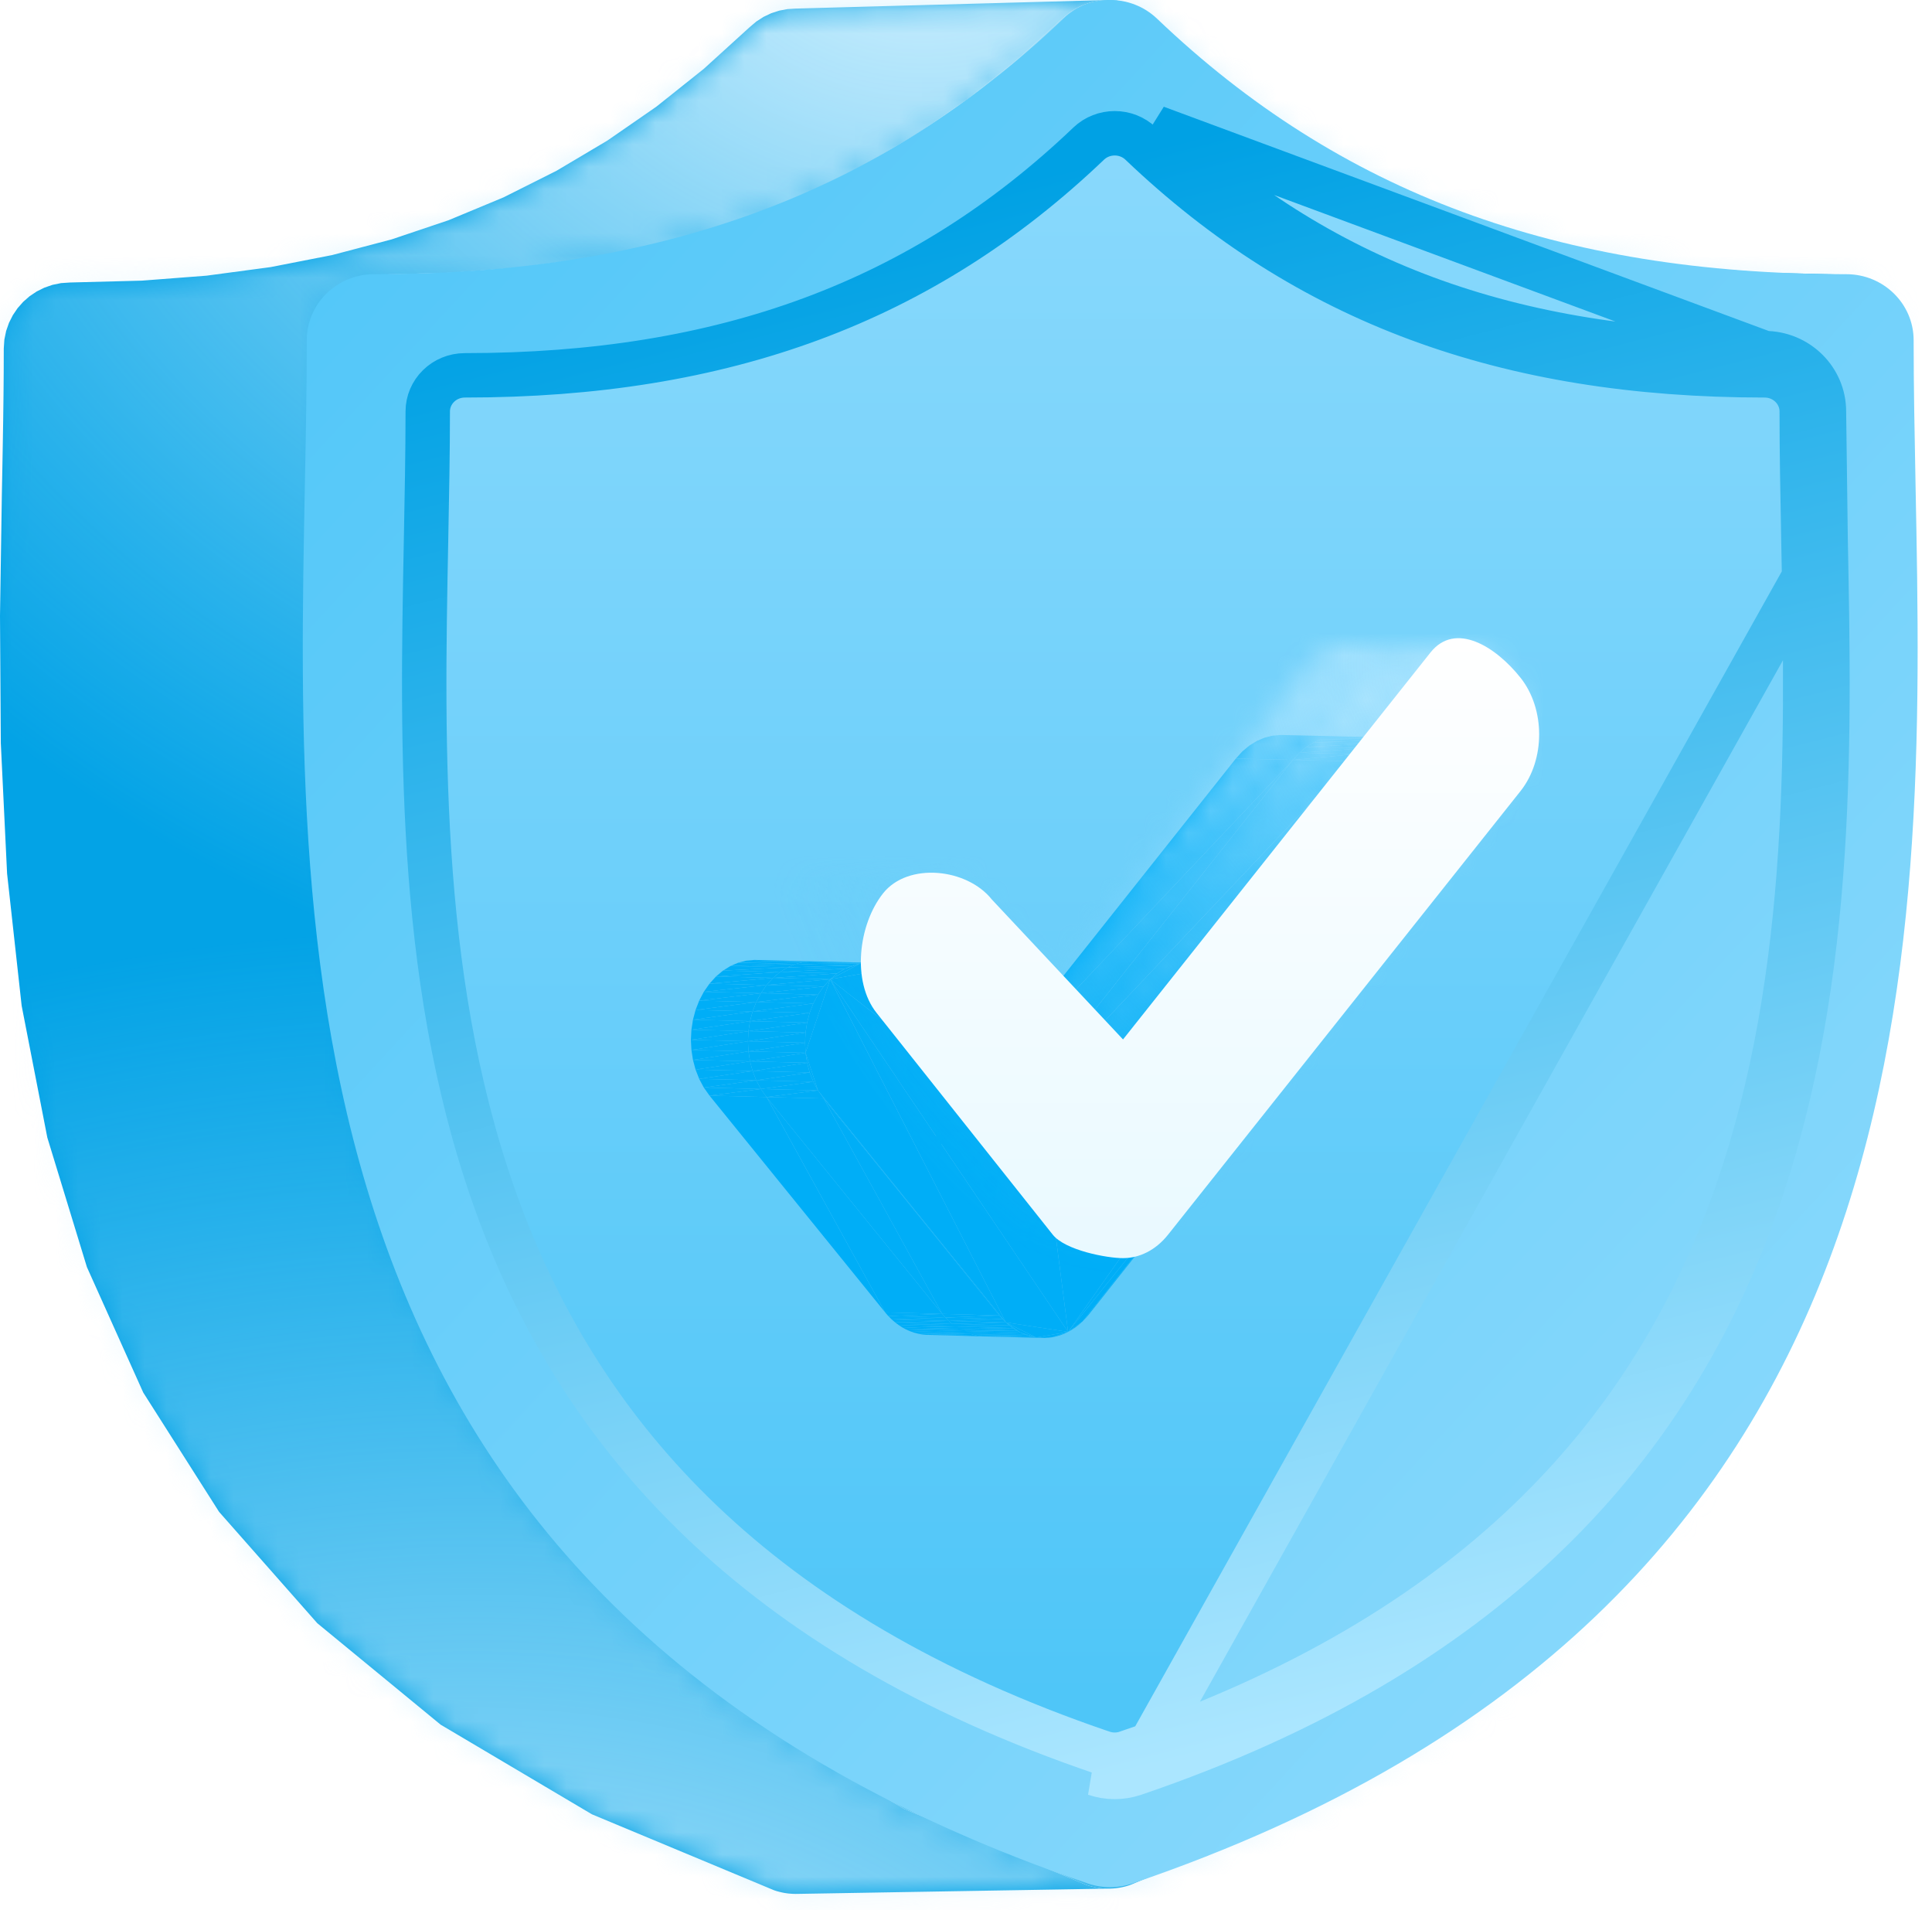 <svg width="87" height="86" viewBox="0 0 87 86" fill="none" xmlns="http://www.w3.org/2000/svg">
<path d="M40.522 85.186L35.836 85.266L35.918 85.265L40.522 85.186ZM40.44 85.185L35.753 85.265L35.836 85.266L40.44 85.185ZM40.357 85.182L35.67 85.261L35.753 85.265L40.357 85.182ZM40.274 85.176L35.588 85.255L35.67 85.261L40.274 85.176ZM40.192 85.168L35.505 85.248L35.588 85.255L40.192 85.168ZM40.11 85.158L35.423 85.237L35.505 85.248L40.11 85.158ZM40.028 85.145L35.342 85.225L35.423 85.237L40.028 85.145ZM39.946 85.131L35.26 85.21L35.342 85.225L39.946 85.131ZM39.865 85.114L35.179 85.193L35.26 85.21L39.865 85.114ZM39.784 85.094L35.098 85.173L35.179 85.193L39.784 85.094ZM39.703 85.073L35.017 85.152L35.098 85.173L39.703 85.073ZM39.623 85.049L34.937 85.128L35.017 85.152L39.623 85.049ZM39.544 85.022L34.858 85.102L34.937 85.128L39.544 85.022ZM31.338 81.602L26.657 81.683L34.858 85.102L31.338 81.602ZM24.52 77.563L19.843 77.647L26.657 81.683L24.52 77.563ZM18.962 72.993L14.288 73.079L19.843 77.647L18.962 72.993ZM14.537 67.977L9.866 68.066L14.288 73.079L14.537 67.977ZM11.119 62.601L6.45 62.693L9.866 68.066L11.119 62.601ZM8.582 56.952L3.914 57.047L6.45 62.693L8.582 56.952ZM6.798 51.115L2.131 51.214L3.914 57.047L6.798 51.115ZM5.641 45.176L0.975 45.279L2.131 51.214L5.641 45.176ZM4.985 39.222L0.319 39.328L0.975 45.279L4.985 39.222ZM4.702 33.338L0.036 33.448L0.319 39.328L4.702 33.338ZM4.666 27.611L0 27.724L0.036 33.448L4.666 27.611ZM4.75 22.127L0.084 22.242L0 27.724L4.75 22.127ZM4.761 21.556L0.095 21.672L0.084 22.242L4.761 21.556ZM4.772 20.99L0.106 21.107L0.095 21.672L4.772 20.99ZM4.782 20.43L0.116 20.546L0.106 21.107L4.782 20.43ZM4.792 19.873L0.126 19.991L0.116 20.546L4.792 19.873ZM4.801 19.322L0.135 19.439L0.126 19.991L4.801 19.322ZM4.81 18.774L0.144 18.892L0.135 19.439L4.81 18.774ZM4.817 18.231L0.151 18.349L0.144 18.892L4.817 18.231ZM4.824 17.692L0.158 17.811L0.151 18.349L4.824 17.692ZM4.829 17.157L0.163 17.275L0.158 17.811L4.829 17.157ZM4.833 16.625L0.167 16.744L0.163 17.275L4.833 16.625ZM4.835 16.096L0.169 16.215L0.167 16.744L4.835 16.096ZM4.836 15.57L0.17 15.69L0.169 16.215L4.836 15.57ZM4.863 15.167L0.197 15.287L0.17 15.69L4.863 15.167ZM4.943 14.78L0.277 14.9L0.197 15.287L4.943 14.78ZM5.071 14.413L0.405 14.534L0.277 14.9L5.071 14.413ZM5.244 14.07L0.578 14.191L0.405 14.534L5.244 14.07ZM5.459 13.754L0.792 13.875L0.578 14.191L5.459 13.754ZM5.711 13.468L1.045 13.589L0.792 13.875L5.711 13.468ZM5.998 13.217L1.331 13.338L1.045 13.589L5.998 13.217ZM6.316 13.004L1.649 13.125L1.331 13.338L6.316 13.004ZM6.661 12.831L1.994 12.953L1.649 13.125L6.661 12.831ZM7.03 12.704L2.362 12.825L1.994 12.953L7.03 12.704ZM7.419 12.625L2.751 12.746L2.362 12.825L7.419 12.625ZM7.824 12.598L3.156 12.719L2.751 12.746L7.824 12.598ZM13.966 12.291L9.294 12.412L6.286 12.643L13.966 12.291ZM16.858 11.904L12.185 12.026L9.294 12.412L16.858 11.904ZM19.638 11.36L14.964 11.482L12.185 12.026L19.638 11.36ZM22.312 10.656L17.636 10.778L14.964 11.482L22.312 10.656ZM24.883 9.79L20.205 9.913L17.636 10.778L24.883 9.79ZM27.356 8.761L22.677 8.885L20.205 9.913L27.356 8.761ZM29.738 7.567L25.057 7.691L22.677 8.885L29.738 7.567ZM32.032 6.205L27.35 6.33L25.057 7.691L32.032 6.205ZM34.243 4.675L29.56 4.801L27.35 6.33L34.243 4.675ZM36.377 2.973L31.693 3.1L29.56 4.801L36.377 2.973ZM38.439 1.099L33.754 1.227L31.693 3.1L38.439 1.099ZM38.743 0.842L34.057 0.97L33.754 1.227L38.743 0.842ZM39.07 0.632L34.384 0.76L34.057 0.97L39.07 0.632ZM39.416 0.468L34.73 0.596L34.384 0.76L39.416 0.468ZM39.777 0.351L35.091 0.479L34.73 0.596L39.777 0.351ZM40.147 0.281L35.461 0.409L35.091 0.479L40.147 0.281ZM40.522 0.257L35.836 0.386L35.461 0.409L40.522 0.257ZM40.605 85.185L40.522 85.186L35.918 85.265L40.605 85.185ZM40.522 85.186L40.44 85.185L35.836 85.266L40.522 85.186ZM40.44 85.185L40.357 85.182L35.753 85.265L40.44 85.185ZM40.357 85.182L40.274 85.176L35.67 85.261L40.357 85.182ZM40.274 85.176L40.192 85.168L35.588 85.255L40.274 85.176ZM40.192 85.168L40.11 85.158L35.505 85.248L40.192 85.168ZM40.11 85.158L40.028 85.145L35.423 85.237L40.11 85.158ZM40.028 85.145L39.946 85.131L35.342 85.225L40.028 85.145ZM39.946 85.131L39.865 85.114L35.26 85.21L39.946 85.131ZM39.865 85.114L39.784 85.094L35.179 85.193L39.865 85.114ZM39.784 85.094L39.703 85.073L35.098 85.173L39.784 85.094ZM39.703 85.073L39.623 85.049L35.017 85.152L39.703 85.073ZM39.623 85.049L39.544 85.022L34.937 85.128L39.623 85.049ZM39.544 85.022L31.338 81.602L34.858 85.102L39.544 85.022ZM31.338 81.602L24.52 77.563L26.657 81.683L31.338 81.602ZM24.52 77.563L18.962 72.993L19.843 77.647L24.52 77.563ZM18.962 72.993L14.537 67.977L14.288 73.079L18.962 72.993ZM14.537 67.977L11.119 62.601L9.866 68.066L14.537 67.977ZM11.119 62.601L8.582 56.952L6.45 62.693L11.119 62.601ZM8.582 56.952L6.798 51.115L3.914 57.047L8.582 56.952ZM6.798 51.115L5.641 45.176L2.131 51.214L6.798 51.115ZM5.641 45.176L4.985 39.222L0.975 45.279L5.641 45.176ZM4.985 39.222L4.702 33.338L0.319 39.328L4.985 39.222ZM4.702 33.338L4.666 27.611L0.036 33.448L4.702 33.338ZM4.666 27.611L4.75 22.127L0 27.724L4.666 27.611ZM4.75 22.127L4.761 21.556L0.084 22.242L4.75 22.127ZM4.761 21.556L4.772 20.99L0.095 21.672L4.761 21.556ZM4.772 20.99L4.782 20.43L0.106 21.107L4.772 20.99ZM4.782 20.43L4.792 19.873L0.116 20.546L4.782 20.43ZM4.792 19.873L4.801 19.322L0.126 19.991L4.792 19.873ZM4.801 19.322L4.81 18.774L0.135 19.439L4.801 19.322ZM4.81 18.774L4.817 18.231L0.144 18.892L4.81 18.774ZM4.817 18.231L4.824 17.692L0.151 18.349L4.817 18.231ZM4.824 17.692L4.829 17.157L0.158 17.811L4.824 17.692ZM4.829 17.157L4.833 16.625L0.163 17.275L4.829 17.157ZM4.833 16.625L4.835 16.096L0.167 16.744L4.833 16.625ZM4.835 16.096L4.836 15.57L0.169 16.215L4.835 16.096ZM4.836 15.57L4.863 15.167L0.17 15.69L4.836 15.57ZM4.863 15.167L4.943 14.78L0.197 15.287L4.863 15.167ZM4.943 14.78L5.071 14.413L0.277 14.9L4.943 14.78ZM5.071 14.413L5.244 14.07L0.405 14.534L5.071 14.413ZM5.244 14.07L5.459 13.754L0.578 14.191L5.244 14.07ZM5.459 13.754L5.711 13.468L0.792 13.875L5.459 13.754ZM5.711 13.468L5.998 13.217L1.045 13.589L5.711 13.468ZM5.998 13.217L6.316 13.004L1.331 13.338L5.998 13.217ZM6.316 13.004L6.661 12.831L1.649 13.125L6.316 13.004ZM6.661 12.831L7.03 12.704L1.994 12.953L6.661 12.831ZM7.03 12.704L7.419 12.625L2.362 12.825L7.03 12.704ZM7.419 12.625L7.824 12.598L2.751 12.746L7.419 12.625ZM10.956 12.521L13.966 12.291L6.286 12.643L10.956 12.521ZM13.966 12.291L16.858 11.904L9.294 12.412L13.966 12.291ZM16.858 11.904L19.638 11.36L12.185 12.026L16.858 11.904ZM19.638 11.36L22.312 10.656L14.964 11.482L19.638 11.36ZM22.312 10.656L24.883 9.79L17.636 10.778L22.312 10.656ZM24.883 9.79L27.356 8.761L20.205 9.913L24.883 9.79ZM27.356 8.761L29.738 7.567L22.677 8.885L27.356 8.761ZM29.738 7.567L32.032 6.205L25.057 7.691L29.738 7.567ZM32.032 6.205L34.243 4.675L27.35 6.33L32.032 6.205ZM34.243 4.675L36.377 2.973L29.56 4.801L34.243 4.675ZM36.377 2.973L38.439 1.099L31.693 3.1L36.377 2.973ZM38.439 1.099L38.743 0.842L33.754 1.227L38.439 1.099ZM38.743 0.842L39.07 0.632L34.057 0.97L38.743 0.842ZM39.07 0.632L39.416 0.468L34.384 0.76L39.07 0.632ZM39.416 0.468L39.777 0.351L34.73 0.596L39.416 0.468ZM39.777 0.351L40.147 0.281L35.091 0.479L39.777 0.351ZM40.147 0.281L40.522 0.257L35.461 0.409L40.147 0.281ZM45.214 85.107L40.522 85.186L40.605 85.185L45.214 85.107ZM45.132 85.106L40.44 85.185L40.522 85.186L45.132 85.106ZM45.049 85.103L40.357 85.182L40.44 85.185L45.049 85.103ZM44.966 85.097L40.274 85.176L40.357 85.182L44.966 85.097ZM44.884 85.089L40.192 85.168L40.274 85.176L44.884 85.089ZM44.802 85.079L40.11 85.158L40.192 85.168L44.802 85.079ZM44.72 85.066L40.028 85.145L40.11 85.158L44.72 85.066ZM44.638 85.051L39.946 85.131L40.028 85.145L44.638 85.051ZM44.556 85.034L39.865 85.114L39.946 85.131L44.556 85.034ZM44.475 85.015L39.784 85.094L39.865 85.114L44.475 85.015ZM44.395 84.993L39.703 85.073L39.784 85.094L44.395 84.993ZM44.315 84.969L39.623 85.049L39.703 85.073L44.315 84.969ZM44.235 84.943L39.544 85.022L39.623 85.049L44.235 84.943ZM36.025 81.52L31.338 81.602L39.544 85.022L36.025 81.52ZM29.203 77.479L24.52 77.563L31.338 81.602L29.203 77.479ZM23.641 72.906L18.962 72.993L24.52 77.563L23.641 72.906ZM19.214 67.888L14.537 67.977L18.962 72.993L19.214 67.888ZM15.794 62.509L11.119 62.601L14.537 67.977L15.794 62.509ZM13.255 56.856L8.582 56.952L11.119 62.601L13.255 56.856ZM11.47 51.016L6.798 51.115L8.582 56.952L11.47 51.016ZM10.313 45.074L5.641 45.176L6.798 51.115L10.313 45.074ZM9.656 39.116L4.985 39.222L5.641 45.176L9.656 39.116ZM9.373 33.229L4.702 33.338L4.985 39.222L9.373 33.229ZM9.337 27.498L4.666 27.611L4.702 33.338L9.337 27.498ZM9.422 22.011L4.75 22.127L4.666 27.611L9.422 22.011ZM9.433 21.44L4.761 21.556L4.75 22.127L9.433 21.44ZM9.443 20.874L4.772 20.99L4.761 21.556L9.443 20.874ZM9.454 20.313L4.782 20.43L4.772 20.99L9.454 20.313ZM9.463 19.756L4.792 19.873L4.782 20.43L9.463 19.756ZM9.473 19.204L4.801 19.322L4.792 19.873L9.473 19.204ZM9.481 18.657L4.81 18.774L4.801 19.322L9.481 18.657ZM9.488 18.113L4.817 18.231L4.81 18.774L9.488 18.113ZM9.495 17.574L4.824 17.692L4.817 18.231L9.495 17.574ZM9.5 17.038L4.829 17.157L4.824 17.692L9.5 17.038ZM9.504 16.505L4.833 16.625L4.829 17.157L9.504 16.505ZM9.506 15.976L4.835 16.096L4.833 16.625L9.506 15.976ZM9.507 15.451L4.836 15.57L4.835 16.096L9.507 15.451ZM9.535 15.047L4.863 15.167L4.836 15.57L9.535 15.047ZM9.614 14.66L4.943 14.78L4.863 15.167L9.614 14.66ZM9.742 14.293L5.071 14.413L4.943 14.78L9.742 14.293ZM9.915 13.949L5.244 14.07L5.071 14.413L9.915 13.949ZM10.13 13.633L5.459 13.754L5.244 14.07L10.13 13.633ZM10.383 13.347L5.711 13.468L5.459 13.754L10.383 13.347ZM10.67 13.096L5.998 13.217L5.711 13.468L10.67 13.096ZM10.988 12.882L6.316 13.004L5.998 13.217L10.988 12.882ZM11.333 12.71L6.661 12.831L6.316 13.004L11.333 12.71ZM11.702 12.582L7.03 12.704L6.661 12.831L11.702 12.582ZM12.091 12.503L7.419 12.625L7.03 12.704L12.091 12.503ZM12.497 12.476L7.824 12.598L7.419 12.625L12.497 12.476ZM18.642 12.169L13.966 12.291L10.956 12.521L18.642 12.169ZM21.536 11.782L16.858 11.904L13.966 12.291L21.536 11.782ZM24.318 11.238L19.638 11.36L16.858 11.904L24.318 11.238ZM26.993 10.533L22.312 10.656L19.638 11.36L26.993 10.533ZM29.566 9.667L24.883 9.79L22.312 10.656L29.566 9.667ZM32.041 8.637L27.356 8.761L24.883 9.79L32.041 8.637ZM34.423 7.442L29.738 7.567L27.356 8.761L34.423 7.442ZM36.719 6.08L32.032 6.205L29.738 7.567L36.719 6.08ZM38.932 4.549L34.243 4.675L32.032 6.205L38.932 4.549ZM41.067 2.846L36.377 2.973L34.243 4.675L41.067 2.846ZM43.13 0.971L38.439 1.099L36.377 2.973L43.13 0.971ZM43.434 0.714L38.743 0.842L38.439 1.099L43.434 0.714ZM43.761 0.503L39.07 0.632L38.743 0.842L43.761 0.503ZM44.108 0.339L39.416 0.468L39.07 0.632L44.108 0.339ZM44.469 0.222L39.777 0.351L39.416 0.468L44.469 0.222ZM44.839 0.152L40.147 0.281L39.777 0.351L44.839 0.152ZM45.214 0.129L40.522 0.257L40.147 0.281L45.214 0.129ZM45.297 85.106L45.214 85.107L40.605 85.185L45.297 85.106ZM45.214 85.107L45.132 85.106L40.522 85.186L45.214 85.107ZM45.132 85.106L45.049 85.103L40.44 85.185L45.132 85.106ZM45.049 85.103L44.966 85.097L40.357 85.182L45.049 85.103ZM44.966 85.097L44.884 85.089L40.274 85.176L44.966 85.097ZM44.884 85.089L44.802 85.079L40.192 85.168L44.884 85.089ZM44.802 85.079L44.72 85.066L40.11 85.158L44.802 85.079ZM44.72 85.066L44.638 85.051L40.028 85.145L44.72 85.066ZM44.638 85.051L44.556 85.034L39.946 85.131L44.638 85.051ZM44.556 85.034L44.475 85.015L39.865 85.114L44.556 85.034ZM44.475 85.015L44.395 84.993L39.784 85.094L44.475 85.015ZM44.395 84.993L44.315 84.969L39.703 85.073L44.395 84.993ZM44.315 84.969L44.235 84.943L39.623 85.049L44.315 84.969ZM44.235 84.943L36.025 81.52L39.544 85.022L44.235 84.943ZM36.025 81.52L29.203 77.479L31.338 81.602L36.025 81.52ZM29.203 77.479L23.641 72.906L24.52 77.563L29.203 77.479ZM23.641 72.906L19.214 67.888L18.962 72.993L23.641 72.906ZM19.214 67.888L15.794 62.509L14.537 67.977L19.214 67.888ZM15.794 62.509L13.255 56.856L11.119 62.601L15.794 62.509ZM13.255 56.856L11.47 51.016L8.582 56.952L13.255 56.856ZM11.47 51.016L10.313 45.074L6.798 51.115L11.47 51.016ZM10.313 45.074L9.656 39.116L5.641 45.176L10.313 45.074ZM9.656 39.116L9.373 33.229L4.985 39.222L9.656 39.116ZM9.373 33.229L9.337 27.498L4.702 33.338L9.373 33.229ZM9.337 27.498L9.422 22.011L4.666 27.611L9.337 27.498ZM9.422 22.011L9.433 21.44L4.75 22.127L9.422 22.011ZM9.433 21.44L9.443 20.874L4.761 21.556L9.433 21.44ZM9.443 20.874L9.454 20.313L4.772 20.99L9.443 20.874ZM9.454 20.313L9.463 19.756L4.782 20.43L9.454 20.313ZM9.463 19.756L9.473 19.204L4.792 19.873L9.463 19.756ZM9.473 19.204L9.481 18.657L4.801 19.322L9.473 19.204ZM9.481 18.657L9.488 18.113L4.81 18.774L9.481 18.657ZM9.488 18.113L9.495 17.574L4.817 18.231L9.488 18.113ZM9.495 17.574L9.5 17.038L4.824 17.692L9.495 17.574ZM9.5 17.038L9.504 16.505L4.829 17.157L9.5 17.038ZM9.504 16.505L9.506 15.976L4.833 16.625L9.504 16.505ZM9.506 15.976L9.507 15.451L4.835 16.096L9.506 15.976ZM9.507 15.451L9.535 15.047L4.836 15.57L9.507 15.451ZM9.535 15.047L9.614 14.66L4.863 15.167L9.535 15.047ZM9.614 14.66L9.742 14.293L4.943 14.78L9.614 14.66ZM9.742 14.293L9.915 13.949L5.071 14.413L9.742 14.293ZM9.915 13.949L10.13 13.633L5.244 14.07L9.915 13.949ZM10.13 13.633L10.383 13.347L5.459 13.754L10.13 13.633ZM10.383 13.347L10.67 13.096L5.711 13.468L10.383 13.347ZM10.67 13.096L10.988 12.882L5.998 13.217L10.67 13.096ZM10.988 12.882L11.333 12.71L6.316 13.004L10.988 12.882ZM11.333 12.71L11.702 12.582L6.661 12.831L11.333 12.71ZM11.702 12.582L12.091 12.503L7.03 12.704L11.702 12.582ZM12.091 12.503L12.497 12.476L7.419 12.625L12.091 12.503ZM15.631 12.4L18.642 12.169L10.956 12.521L15.631 12.4ZM18.642 12.169L21.536 11.782L13.966 12.291L18.642 12.169ZM21.536 11.782L24.318 11.238L16.858 11.904L21.536 11.782ZM24.318 11.238L26.993 10.533L19.638 11.36L24.318 11.238ZM26.993 10.533L29.566 9.667L22.312 10.656L26.993 10.533ZM29.566 9.667L32.041 8.637L24.883 9.79L29.566 9.667ZM32.041 8.637L34.423 7.442L27.356 8.761L32.041 8.637ZM34.423 7.442L36.719 6.08L29.738 7.567L34.423 7.442ZM36.719 6.08L38.932 4.549L32.032 6.205L36.719 6.08ZM38.932 4.549L41.067 2.846L34.243 4.675L38.932 4.549ZM41.067 2.846L43.13 0.971L36.377 2.973L41.067 2.846ZM43.13 0.971L43.434 0.714L38.439 1.099L43.13 0.971ZM43.434 0.714L43.761 0.503L38.743 0.842L43.434 0.714ZM43.761 0.503L44.108 0.339L39.07 0.632L43.761 0.503ZM44.108 0.339L44.469 0.222L39.416 0.468L44.108 0.339ZM44.469 0.222L44.839 0.152L39.777 0.351L44.469 0.222ZM44.839 0.152L45.214 0.129L40.147 0.281L44.839 0.152ZM49.912 85.028L45.214 85.107L45.297 85.106L49.912 85.028ZM49.829 85.027L45.132 85.106L45.214 85.107L49.829 85.027ZM49.746 85.023L45.049 85.103L45.132 85.106L49.746 85.023ZM49.664 85.018L44.966 85.097L45.049 85.103L49.664 85.018ZM49.581 85.01L44.884 85.089L44.966 85.097L49.581 85.01ZM49.499 84.999L44.802 85.079L44.884 85.089L49.499 84.999ZM49.417 84.987L44.72 85.066L44.802 85.079L49.417 84.987ZM49.335 84.972L44.638 85.051L44.72 85.066L49.335 84.972ZM49.254 84.955L44.556 85.034L44.638 85.051L49.254 84.955ZM49.173 84.936L44.475 85.015L44.556 85.034L49.173 84.936ZM49.092 84.914L44.395 84.993L44.475 85.015L49.092 84.914ZM49.012 84.89L44.315 84.969L44.395 84.993L49.012 84.89ZM48.932 84.864L44.235 84.943L44.315 84.969L48.932 84.864ZM40.717 81.439L36.025 81.52L44.235 84.943L40.717 81.439ZM33.891 77.396L29.203 77.479L36.025 81.52L33.891 77.396ZM28.326 72.82L23.641 72.906L29.203 77.479L28.326 72.82ZM23.896 67.798L19.214 67.888L23.641 72.906L23.896 67.798ZM20.475 62.416L15.794 62.509L19.214 67.888L20.475 62.416ZM17.934 56.76L13.255 56.856L15.794 62.509L17.934 56.76ZM16.148 50.916L11.47 51.016L13.255 56.856L16.148 50.916ZM14.99 44.971L10.313 45.074L11.47 51.016L14.99 44.971ZM14.333 39.01L9.656 39.116L10.313 45.074L14.333 39.01ZM14.05 33.119L9.373 33.229L9.656 39.116L14.05 33.119ZM14.014 27.386L9.337 27.498L9.373 33.229L14.014 27.386ZM14.098 21.895L9.422 22.011L9.337 27.498L14.098 21.895ZM14.109 21.323L9.433 21.44L9.422 22.011L14.109 21.323ZM14.12 20.757L9.443 20.874L9.433 21.44L14.12 20.757ZM14.13 20.195L9.454 20.313L9.443 20.874L14.13 20.195ZM14.14 19.639L9.463 19.756L9.454 20.313L14.14 19.639ZM14.149 19.087L9.473 19.204L9.463 19.756L14.149 19.087ZM14.158 18.539L9.481 18.657L9.473 19.204L14.158 18.539ZM14.165 17.995L9.488 18.113L9.481 18.657L14.165 17.995ZM14.172 17.455L9.495 17.574L9.488 18.113L14.172 17.455ZM14.177 16.919L9.5 17.038L9.495 17.574L14.177 16.919ZM14.181 16.386L9.504 16.505L9.5 17.038L14.181 16.386ZM14.183 15.857L9.506 15.976L9.504 16.505L14.183 15.857ZM14.184 15.331L9.507 15.451L9.506 15.976L14.184 15.331ZM14.211 14.927L9.535 15.047L9.507 15.451L14.211 14.927ZM14.291 14.54L9.614 14.66L9.535 15.047L14.291 14.54ZM14.419 14.172L9.742 14.293L9.614 14.66L14.419 14.172ZM14.592 13.829L9.915 13.949L9.742 14.293L14.592 13.829ZM14.807 13.512L10.13 13.633L9.915 13.949L14.807 13.512ZM15.06 13.226L10.383 13.347L10.13 13.633L15.06 13.226ZM15.348 12.975L10.67 13.096L10.383 13.347L15.348 12.975ZM15.666 12.761L10.988 12.882L10.67 13.096L15.666 12.761ZM16.011 12.588L11.333 12.71L10.988 12.882L16.011 12.588ZM16.38 12.461L11.702 12.582L11.333 12.71L16.38 12.461ZM16.77 12.382L12.091 12.503L11.702 12.582L16.77 12.382ZM17.176 12.355L12.497 12.476L12.091 12.503L17.176 12.355ZM23.324 12.047L18.642 12.169L15.631 12.4L23.324 12.047ZM26.22 11.66L21.536 11.782L18.642 12.169L26.22 11.66ZM29.004 11.115L24.318 11.238L21.536 11.782L29.004 11.115ZM31.68 10.411L26.993 10.533L24.318 11.238L31.68 10.411ZM34.254 9.544L29.566 9.667L26.993 10.533L34.254 9.544ZM36.73 8.514L32.041 8.637L29.566 9.667L36.73 8.514ZM39.115 7.318L34.423 7.442L32.041 8.637L39.115 7.318ZM41.411 5.955L36.719 6.08L34.423 7.442L41.411 5.955ZM43.626 4.423L38.932 4.549L36.719 6.08L43.626 4.423ZM45.762 2.719L41.067 2.846L38.932 4.549L45.762 2.719ZM47.827 0.843L43.13 0.971L41.067 2.846L47.827 0.843ZM48.13 0.585L43.434 0.714L43.13 0.971L48.13 0.585ZM48.458 0.375L43.761 0.503L43.434 0.714L48.458 0.375ZM48.805 0.211L44.108 0.339L43.761 0.503L48.805 0.211ZM49.166 0.094L44.469 0.222L44.108 0.339L49.166 0.094ZM49.536 0.023L44.839 0.152L44.469 0.222L49.536 0.023ZM49.912 0L45.214 0.129L44.839 0.152L49.912 0ZM49.995 85.027L49.912 85.028L45.297 85.106L49.995 85.027ZM49.912 85.028L49.829 85.027L45.214 85.107L49.912 85.028ZM49.829 85.027L49.746 85.023L45.132 85.106L49.829 85.027ZM49.746 85.023L49.664 85.018L45.049 85.103L49.746 85.023ZM49.664 85.018L49.581 85.01L44.966 85.097L49.664 85.018ZM49.581 85.01L49.499 84.999L44.884 85.089L49.581 85.01ZM49.499 84.999L49.417 84.987L44.802 85.079L49.499 84.999ZM49.417 84.987L49.335 84.972L44.72 85.066L49.417 84.987ZM49.335 84.972L49.254 84.955L44.638 85.051L49.335 84.972ZM49.254 84.955L49.173 84.936L44.556 85.034L49.254 84.955ZM49.173 84.936L49.092 84.914L44.475 85.015L49.173 84.936ZM49.092 84.914L49.012 84.89L44.395 84.993L49.092 84.914ZM49.012 84.89L48.932 84.864L44.315 84.969L49.012 84.89ZM48.932 84.864L40.717 81.439L44.235 84.943L48.932 84.864ZM40.717 81.439L33.891 77.396L36.025 81.52L40.717 81.439ZM33.891 77.396L28.326 72.82L29.203 77.479L33.891 77.396ZM28.326 72.82L23.896 67.798L23.641 72.906L28.326 72.82ZM23.896 67.798L20.475 62.416L19.214 67.888L23.896 67.798ZM20.475 62.416L17.934 56.76L15.794 62.509L20.475 62.416ZM17.934 56.76L16.148 50.916L13.255 56.856L17.934 56.76ZM16.148 50.916L14.99 44.971L11.47 51.016L16.148 50.916ZM14.99 44.971L14.333 39.01L10.313 45.074L14.99 44.971ZM14.333 39.01L14.05 33.119L9.656 39.116L14.333 39.01ZM14.05 33.119L14.014 27.386L9.373 33.229L14.05 33.119ZM14.014 27.386L14.098 21.895L9.337 27.498L14.014 27.386ZM14.098 21.895L14.109 21.323L9.422 22.011L14.098 21.895ZM14.109 21.323L14.12 20.757L9.433 21.44L14.109 21.323ZM14.12 20.757L14.13 20.195L9.443 20.874L14.12 20.757ZM14.13 20.195L14.14 19.639L9.454 20.313L14.13 20.195ZM14.14 19.639L14.149 19.087L9.463 19.756L14.14 19.639ZM14.149 19.087L14.158 18.539L9.473 19.204L14.149 19.087ZM14.158 18.539L14.165 17.995L9.481 18.657L14.158 18.539ZM14.165 17.995L14.172 17.455L9.488 18.113L14.165 17.995ZM14.172 17.455L14.177 16.919L9.495 17.574L14.172 17.455ZM14.177 16.919L14.181 16.386L9.5 17.038L14.177 16.919ZM14.181 16.386L14.183 15.857L9.504 16.505L14.181 16.386ZM14.183 15.857L14.184 15.331L9.506 15.976L14.183 15.857ZM14.184 15.331L14.211 14.927L9.507 15.451L14.184 15.331ZM14.211 14.927L14.291 14.54L9.535 15.047L14.211 14.927ZM14.291 14.54L14.419 14.172L9.614 14.66L14.291 14.54ZM14.419 14.172L14.592 13.829L9.742 14.293L14.419 14.172ZM14.592 13.829L14.807 13.512L9.915 13.949L14.592 13.829ZM14.807 13.512L15.06 13.226L10.13 13.633L14.807 13.512ZM15.06 13.226L15.348 12.975L10.383 13.347L15.06 13.226ZM15.348 12.975L15.666 12.761L10.67 13.096L15.348 12.975ZM15.666 12.761L16.011 12.588L10.988 12.882L15.666 12.761ZM16.011 12.588L16.38 12.461L11.333 12.71L16.011 12.588ZM16.38 12.461L16.77 12.382L11.702 12.582L16.38 12.461ZM16.77 12.382L17.176 12.355L12.091 12.503L16.77 12.382ZM20.311 12.278L23.324 12.047L15.631 12.4L20.311 12.278ZM23.324 12.047L26.22 11.66L18.642 12.169L23.324 12.047ZM26.22 11.66L29.004 11.115L21.536 11.782L26.22 11.66ZM29.004 11.115L31.68 10.411L24.318 11.238L29.004 11.115ZM31.68 10.411L34.254 9.544L26.993 10.533L31.68 10.411ZM34.254 9.544L36.73 8.514L29.566 9.667L34.254 9.544ZM36.73 8.514L39.115 7.318L32.041 8.637L36.73 8.514ZM39.115 7.318L41.411 5.955L34.423 7.442L39.115 7.318ZM41.411 5.955L43.626 4.423L36.719 6.08L41.411 5.955ZM43.626 4.423L45.762 2.719L38.932 4.549L43.626 4.423ZM45.762 2.719L47.827 0.843L41.067 2.846L45.762 2.719ZM47.827 0.843L48.13 0.585L43.13 0.971L47.827 0.843ZM48.13 0.585L48.458 0.375L43.434 0.714L48.13 0.585ZM48.458 0.375L48.805 0.211L43.761 0.503L48.458 0.375ZM48.805 0.211L49.166 0.094L44.108 0.339L48.805 0.211ZM49.166 0.094L49.536 0.023L44.469 0.222L49.166 0.094ZM49.536 0.023L49.912 0L44.839 0.152L49.536 0.023Z" fill="#03A3E6"/>
<path d="M85.813 27.384L85.729 21.893L85.718 21.322L85.813 27.384ZM85.494 39.009L85.777 33.118L85.813 27.384L85.494 39.009ZM83.678 50.916L84.837 44.97L85.494 39.009L83.678 50.916ZM79.351 62.416L81.892 56.759L83.678 50.916L79.351 62.416ZM71.499 72.82L75.929 67.798L79.351 62.416L71.499 72.82ZM59.107 81.439L65.934 77.395L71.499 72.82L59.107 81.439ZM50.812 84.89L50.891 84.864L59.107 81.439L50.812 84.89ZM50.651 84.936L50.732 84.914L50.812 84.89L50.651 84.936ZM50.489 84.972L50.57 84.955L50.651 84.936L50.489 84.972ZM50.325 84.999L50.407 84.987L50.489 84.972L50.325 84.999ZM50.16 85.018L50.242 85.01L50.325 84.999L50.16 85.018ZM49.995 85.027L50.077 85.023L50.16 85.018L49.995 85.027ZM49.829 85.027L49.912 85.028L49.995 85.027H49.829ZM49.664 85.018L49.746 85.023L49.829 85.027L49.664 85.018ZM49.499 84.999L49.581 85.01L49.664 85.018L49.499 84.999ZM49.335 84.972L49.417 84.987L49.499 84.999L49.335 84.972ZM49.173 84.936L49.254 84.955L49.335 84.972L49.173 84.936ZM49.012 84.89L49.092 84.914L49.173 84.936L49.012 84.89ZM40.717 81.439L48.932 84.864L49.012 84.89L40.717 81.439ZM28.326 72.82L33.891 77.396L40.717 81.439L28.326 72.82ZM20.475 62.416L23.896 67.798L28.326 72.82L20.475 62.416ZM16.148 50.916L17.934 56.76L20.475 62.416L16.148 50.916ZM14.333 39.01L14.99 44.971L16.148 50.916L14.333 39.01ZM14.014 27.386L14.05 33.119L14.333 39.01L14.014 27.386ZM14.109 21.323L14.098 21.895L14.014 27.386L14.109 21.323ZM14.211 14.927L14.184 15.331L14.183 15.857L14.211 14.927ZM14.419 14.172L14.291 14.54L14.211 14.927L14.419 14.172ZM14.807 13.512L14.592 13.829L14.419 14.172L14.807 13.512ZM15.348 12.975L15.06 13.226L14.807 13.512L15.348 12.975ZM16.011 12.588L15.666 12.761L15.348 12.975L16.011 12.588ZM16.77 12.382L16.38 12.461L16.011 12.588L16.77 12.382ZM20.311 12.278L17.175 12.355L16.77 12.382L20.311 12.278ZM48.13 0.585L47.826 0.843L45.762 2.719L48.13 0.585ZM48.805 0.211L48.458 0.375L48.13 0.585L48.805 0.211ZM49.536 0.023L49.166 0.094L48.805 0.211L49.536 0.023ZM50.287 0.023L49.912 0L49.536 0.023L50.287 0.023ZM51.019 0.211L50.658 0.094L50.287 0.023L51.019 0.211ZM51.694 0.585L51.366 0.374L51.019 0.211L51.694 0.585ZM54.062 2.719L51.998 0.843L51.694 0.585L54.062 2.719ZM83.058 12.382L82.652 12.355L79.516 12.278L83.058 12.382ZM83.816 12.588L83.447 12.461L83.058 12.382L83.816 12.588ZM84.48 12.975L84.162 12.761L83.816 12.588L84.48 12.975ZM85.02 13.512L84.767 13.226L84.48 12.975L85.02 13.512ZM85.408 14.172L85.235 13.829L85.02 13.512L85.408 14.172ZM85.616 14.927L85.536 14.54L85.408 14.172L85.616 14.927ZM85.644 15.857L85.643 15.331L85.616 14.927L85.644 15.857ZM85.813 27.384L85.718 21.322L85.707 20.756L85.813 27.384ZM83.678 50.916L85.494 39.009L85.813 27.384L83.678 50.916ZM71.499 72.82L79.351 62.416L83.678 50.916L71.499 72.82ZM50.812 84.89L59.107 81.439L71.499 72.82L50.812 84.89ZM50.489 84.972L50.651 84.936L50.812 84.89L50.489 84.972ZM50.16 85.018L50.325 84.999L50.489 84.972L50.16 85.018ZM49.829 85.027H49.995L50.16 85.018L49.829 85.027ZM49.499 84.999L49.664 85.018L49.829 85.027L49.499 84.999ZM49.173 84.936L49.335 84.972L49.499 84.999L49.173 84.936ZM40.717 81.439L49.012 84.89L49.173 84.936L40.717 81.439ZM20.475 62.416L28.326 72.82L40.717 81.439L20.475 62.416ZM14.333 39.01L16.148 50.916L20.475 62.416L14.333 39.01ZM14.109 21.323L14.014 27.386L14.333 39.01L14.109 21.323ZM14.211 14.927L14.183 15.857L14.181 16.386L14.211 14.927ZM14.807 13.512L14.419 14.172L14.211 14.927L14.807 13.512ZM16.011 12.588L15.348 12.975L14.807 13.512L16.011 12.588ZM20.311 12.278L16.77 12.382L16.011 12.588L20.311 12.278ZM48.805 0.211L48.13 0.585L45.762 2.719L48.805 0.211ZM50.287 0.023L49.536 0.023L48.805 0.211L50.287 0.023ZM51.694 0.585L51.019 0.211L50.287 0.023L51.694 0.585ZM83.816 12.588L83.058 12.382L79.516 12.278L83.816 12.588ZM85.02 13.512L84.48 12.975L83.816 12.588L85.02 13.512ZM85.616 14.927L85.408 14.172L85.02 13.512L85.616 14.927ZM85.646 16.386L85.644 15.857L85.616 14.927L85.646 16.386ZM85.813 27.384L85.707 20.756L85.697 20.194L85.813 27.384ZM71.499 72.82L83.678 50.916L85.813 27.384L71.499 72.82ZM50.489 84.972L50.812 84.89L71.499 72.82L50.489 84.972ZM49.829 85.027L50.16 85.018L50.489 84.972L49.829 85.027ZM49.173 84.936L49.499 84.999L49.829 85.027L49.173 84.936ZM20.475 62.416L40.717 81.439L49.173 84.936L20.475 62.416ZM14.109 21.323L14.333 39.01L20.475 62.416L14.109 21.323ZM14.211 14.927L14.181 16.386L14.177 16.919L14.211 14.927ZM16.011 12.588L14.807 13.512L14.211 14.927L16.011 12.588ZM50.287 0.023L48.805 0.211L45.762 2.719L50.287 0.023ZM54.062 2.719L51.694 0.585L50.287 0.023L54.062 2.719ZM85.02 13.512L83.816 12.588L79.516 12.278L85.02 13.512ZM85.646 16.386L85.616 14.927L85.02 13.512L85.646 16.386ZM85.813 27.384L85.697 20.194L85.687 19.638L85.813 27.384ZM50.489 84.972L71.499 72.82L85.813 27.384L50.489 84.972ZM49.173 84.936L49.829 85.027L50.489 84.972L49.173 84.936ZM14.109 21.323L20.475 62.416L49.173 84.936L14.109 21.323ZM14.211 14.927L14.177 16.919L14.172 17.455L14.211 14.927ZM20.311 12.278L16.011 12.588L14.211 14.927L20.311 12.278ZM50.287 0.023L45.762 2.719L43.625 4.423L50.287 0.023ZM56.199 4.423L54.062 2.719L50.287 0.023L56.199 4.423ZM85.02 13.512L79.516 12.278L76.502 12.047L85.02 13.512ZM85.65 16.918L85.646 16.386L85.02 13.512L85.65 16.918ZM85.813 27.384L85.687 19.638L85.678 19.086L85.813 27.384ZM49.173 84.936L50.489 84.972L85.813 27.384L49.173 84.936ZM14.12 20.757L14.109 21.323L49.173 84.936L14.12 20.757ZM14.211 14.927L14.172 17.455L14.165 17.995L14.211 14.927ZM23.324 12.047L20.311 12.278L14.211 14.927L23.324 12.047ZM50.287 0.023L43.625 4.423L41.411 5.955L50.287 0.023ZM85.02 13.512L76.502 12.047L73.606 11.66L85.02 13.512ZM85.656 17.454L85.65 16.918L85.02 13.512L85.656 17.454ZM49.173 84.936L85.813 27.384L85.678 19.086L49.173 84.936ZM14.13 20.195L14.12 20.757L49.173 84.936L14.13 20.195ZM14.211 14.927L14.165 17.995L14.158 18.539L14.211 14.927ZM26.22 11.66L23.324 12.047L14.211 14.927L26.22 11.66ZM56.199 4.423L50.287 0.023L41.411 5.955L56.199 4.423ZM85.656 17.454L85.02 13.512L73.606 11.66L85.656 17.454ZM49.173 84.936L85.678 19.086L85.67 18.538L49.173 84.936ZM14.14 19.639L14.13 20.195L49.173 84.936L14.14 19.639ZM26.22 11.66L14.211 14.927L14.158 18.539L26.22 11.66ZM56.199 4.423L41.411 5.955L39.114 7.318L56.199 4.423ZM85.656 17.454L73.606 11.66L70.822 11.115L85.656 17.454ZM49.173 84.936L85.67 18.538L85.662 17.994L49.173 84.936ZM14.149 19.087L14.14 19.639L49.173 84.936L14.149 19.087ZM26.22 11.66L14.158 18.539L14.149 19.087L26.22 11.66ZM56.199 4.423L39.114 7.318L36.73 8.514L56.199 4.423ZM85.656 17.454L70.822 11.115L68.146 10.411L85.656 17.454ZM49.173 84.936L85.662 17.994L85.656 17.454L49.173 84.936ZM26.22 11.66L14.149 19.087L49.173 84.936L26.22 11.66ZM56.199 4.423L36.73 8.514L34.254 9.544L56.199 4.423ZM85.656 17.454L68.146 10.411L65.572 9.544L85.656 17.454ZM26.22 11.66L49.173 84.936L85.656 17.454L26.22 11.66ZM56.199 4.423L34.254 9.544L31.68 10.411L56.199 4.423ZM26.22 11.66L85.656 17.454L65.572 9.544L26.22 11.66ZM56.199 4.423L31.68 10.411L29.004 11.115L56.199 4.423ZM26.22 11.66L65.572 9.544L63.095 8.514L26.22 11.66ZM58.413 5.955L56.199 4.423L29.004 11.115L58.413 5.955ZM26.22 11.66L63.095 8.514L60.71 7.318L26.22 11.66ZM58.413 5.955L29.004 11.115L26.22 11.66L58.413 5.955ZM26.22 11.66L60.71 7.318L58.413 5.955L26.22 11.66Z" fill="#03A3E6"/>
<mask id="mask0_1150_648513" style="mask-type:alpha" maskUnits="userSpaceOnUse" x="0" y="0" width="86" height="86">
<path d="M40.522 85.186L35.836 85.266L35.918 85.265L40.522 85.186ZM40.44 85.185L35.753 85.265L35.836 85.266L40.44 85.185ZM40.357 85.182L35.67 85.261L35.753 85.265L40.357 85.182ZM40.274 85.176L35.588 85.255L35.67 85.261L40.274 85.176ZM40.192 85.168L35.505 85.248L35.588 85.255L40.192 85.168ZM40.11 85.158L35.423 85.237L35.505 85.248L40.11 85.158ZM40.028 85.145L35.342 85.225L35.423 85.237L40.028 85.145ZM39.946 85.131L35.26 85.21L35.342 85.225L39.946 85.131ZM39.865 85.114L35.179 85.193L35.26 85.21L39.865 85.114ZM39.784 85.094L35.098 85.173L35.179 85.193L39.784 85.094ZM39.703 85.073L35.017 85.152L35.098 85.173L39.703 85.073ZM39.623 85.049L34.937 85.128L35.017 85.152L39.623 85.049ZM39.544 85.022L34.858 85.102L34.937 85.128L39.544 85.022ZM31.338 81.602L26.657 81.683L34.858 85.102L31.338 81.602ZM24.52 77.563L19.843 77.647L26.657 81.683L24.52 77.563ZM18.962 72.993L14.288 73.079L19.843 77.647L18.962 72.993ZM14.537 67.977L9.866 68.066L14.288 73.079L14.537 67.977ZM11.119 62.601L6.45 62.693L9.866 68.066L11.119 62.601ZM8.582 56.952L3.914 57.047L6.45 62.693L8.582 56.952ZM6.798 51.115L2.131 51.214L3.914 57.047L6.798 51.115ZM5.641 45.176L0.975 45.279L2.131 51.214L5.641 45.176ZM4.985 39.222L0.319 39.328L0.975 45.279L4.985 39.222ZM4.702 33.338L0.036 33.448L0.319 39.328L4.702 33.338ZM4.666 27.611L0 27.724L0.036 33.448L4.666 27.611ZM4.75 22.127L0.084 22.242L0 27.724L4.75 22.127ZM4.761 21.556L0.095 21.672L0.084 22.242L4.761 21.556ZM4.772 20.99L0.106 21.107L0.095 21.672L4.772 20.99ZM4.782 20.43L0.116 20.546L0.106 21.107L4.782 20.43ZM4.792 19.873L0.126 19.991L0.116 20.546L4.792 19.873ZM4.801 19.322L0.135 19.439L0.126 19.991L4.801 19.322ZM4.81 18.774L0.144 18.892L0.135 19.439L4.81 18.774ZM4.817 18.231L0.151 18.349L0.144 18.892L4.817 18.231ZM4.824 17.692L0.158 17.811L0.151 18.349L4.824 17.692ZM4.829 17.157L0.163 17.275L0.158 17.811L4.829 17.157ZM4.833 16.625L0.167 16.744L0.163 17.275L4.833 16.625ZM4.835 16.096L0.169 16.215L0.167 16.744L4.835 16.096ZM4.836 15.57L0.17 15.69L0.169 16.215L4.836 15.57ZM4.863 15.167L0.197 15.287L0.17 15.69L4.863 15.167ZM4.943 14.78L0.277 14.9L0.197 15.287L4.943 14.78ZM5.071 14.413L0.405 14.534L0.277 14.9L5.071 14.413ZM5.244 14.07L0.578 14.191L0.405 14.534L5.244 14.07ZM5.459 13.754L0.792 13.875L0.578 14.191L5.459 13.754ZM5.711 13.468L1.045 13.589L0.792 13.875L5.711 13.468ZM5.998 13.217L1.331 13.338L1.045 13.589L5.998 13.217ZM6.316 13.004L1.649 13.125L1.331 13.338L6.316 13.004ZM6.661 12.831L1.994 12.953L1.649 13.125L6.661 12.831ZM7.03 12.704L2.362 12.825L1.994 12.953L7.03 12.704ZM7.419 12.625L2.751 12.746L2.362 12.825L7.419 12.625ZM7.824 12.598L3.156 12.719L2.751 12.746L7.824 12.598ZM13.966 12.291L9.294 12.412L6.286 12.643L13.966 12.291ZM16.858 11.904L12.185 12.026L9.294 12.412L16.858 11.904ZM19.638 11.36L14.964 11.482L12.185 12.026L19.638 11.36ZM22.312 10.656L17.636 10.778L14.964 11.482L22.312 10.656ZM24.883 9.79L20.205 9.913L17.636 10.778L24.883 9.79ZM27.356 8.761L22.677 8.885L20.205 9.913L27.356 8.761ZM29.738 7.567L25.057 7.691L22.677 8.885L29.738 7.567ZM32.032 6.205L27.35 6.33L25.057 7.691L32.032 6.205ZM34.243 4.675L29.56 4.801L27.35 6.33L34.243 4.675ZM36.377 2.973L31.693 3.1L29.56 4.801L36.377 2.973ZM38.439 1.099L33.754 1.227L31.693 3.1L38.439 1.099ZM38.743 0.842L34.057 0.97L33.754 1.227L38.743 0.842ZM39.07 0.632L34.384 0.76L34.057 0.97L39.07 0.632ZM39.416 0.468L34.73 0.596L34.384 0.76L39.416 0.468ZM39.777 0.351L35.091 0.479L34.73 0.596L39.777 0.351ZM40.147 0.281L35.461 0.409L35.091 0.479L40.147 0.281ZM40.522 0.257L35.836 0.386L35.461 0.409L40.522 0.257ZM40.605 85.185L40.522 85.186L35.918 85.265L40.605 85.185ZM40.522 85.186L40.44 85.185L35.836 85.266L40.522 85.186ZM40.44 85.185L40.357 85.182L35.753 85.265L40.44 85.185ZM40.357 85.182L40.274 85.176L35.67 85.261L40.357 85.182ZM40.274 85.176L40.192 85.168L35.588 85.255L40.274 85.176ZM40.192 85.168L40.11 85.158L35.505 85.248L40.192 85.168ZM40.11 85.158L40.028 85.145L35.423 85.237L40.11 85.158ZM40.028 85.145L39.946 85.131L35.342 85.225L40.028 85.145ZM39.946 85.131L39.865 85.114L35.26 85.21L39.946 85.131ZM39.865 85.114L39.784 85.094L35.179 85.193L39.865 85.114ZM39.784 85.094L39.703 85.073L35.098 85.173L39.784 85.094ZM39.703 85.073L39.623 85.049L35.017 85.152L39.703 85.073ZM39.623 85.049L39.544 85.022L34.937 85.128L39.623 85.049ZM39.544 85.022L31.338 81.602L34.858 85.102L39.544 85.022ZM31.338 81.602L24.52 77.563L26.657 81.683L31.338 81.602ZM24.52 77.563L18.962 72.993L19.843 77.647L24.52 77.563ZM18.962 72.993L14.537 67.977L14.288 73.079L18.962 72.993ZM14.537 67.977L11.119 62.601L9.866 68.066L14.537 67.977ZM11.119 62.601L8.582 56.952L6.45 62.693L11.119 62.601ZM8.582 56.952L6.798 51.115L3.914 57.047L8.582 56.952ZM6.798 51.115L5.641 45.176L2.131 51.214L6.798 51.115ZM5.641 45.176L4.985 39.222L0.975 45.279L5.641 45.176ZM4.985 39.222L4.702 33.338L0.319 39.328L4.985 39.222ZM4.702 33.338L4.666 27.611L0.036 33.448L4.702 33.338ZM4.666 27.611L4.75 22.127L0 27.724L4.666 27.611ZM4.75 22.127L4.761 21.556L0.084 22.242L4.75 22.127ZM4.761 21.556L4.772 20.99L0.095 21.672L4.761 21.556ZM4.772 20.99L4.782 20.43L0.106 21.107L4.772 20.99ZM4.782 20.43L4.792 19.873L0.116 20.546L4.782 20.43ZM4.792 19.873L4.801 19.322L0.126 19.991L4.792 19.873ZM4.801 19.322L4.81 18.774L0.135 19.439L4.801 19.322ZM4.81 18.774L4.817 18.231L0.144 18.892L4.81 18.774ZM4.817 18.231L4.824 17.692L0.151 18.349L4.817 18.231ZM4.824 17.692L4.829 17.157L0.158 17.811L4.824 17.692ZM4.829 17.157L4.833 16.625L0.163 17.275L4.829 17.157ZM4.833 16.625L4.835 16.096L0.167 16.744L4.833 16.625ZM4.835 16.096L4.836 15.57L0.169 16.215L4.835 16.096ZM4.836 15.57L4.863 15.167L0.17 15.69L4.836 15.57ZM4.863 15.167L4.943 14.78L0.197 15.287L4.863 15.167ZM4.943 14.78L5.071 14.413L0.277 14.9L4.943 14.78ZM5.071 14.413L5.244 14.07L0.405 14.534L5.071 14.413ZM5.244 14.07L5.459 13.754L0.578 14.191L5.244 14.07ZM5.459 13.754L5.711 13.468L0.792 13.875L5.459 13.754ZM5.711 13.468L5.998 13.217L1.045 13.589L5.711 13.468ZM5.998 13.217L6.316 13.004L1.331 13.338L5.998 13.217ZM6.316 13.004L6.661 12.831L1.649 13.125L6.316 13.004ZM6.661 12.831L7.03 12.704L1.994 12.953L6.661 12.831ZM7.03 12.704L7.419 12.625L2.362 12.825L7.03 12.704ZM7.419 12.625L7.824 12.598L2.751 12.746L7.419 12.625ZM10.956 12.521L13.966 12.291L6.286 12.643L10.956 12.521ZM13.966 12.291L16.858 11.904L9.294 12.412L13.966 12.291ZM16.858 11.904L19.638 11.36L12.185 12.026L16.858 11.904ZM19.638 11.36L22.312 10.656L14.964 11.482L19.638 11.36ZM22.312 10.656L24.883 9.79L17.636 10.778L22.312 10.656ZM24.883 9.79L27.356 8.761L20.205 9.913L24.883 9.79ZM27.356 8.761L29.738 7.567L22.677 8.885L27.356 8.761ZM29.738 7.567L32.032 6.205L25.057 7.691L29.738 7.567ZM32.032 6.205L34.243 4.675L27.35 6.33L32.032 6.205ZM34.243 4.675L36.377 2.973L29.56 4.801L34.243 4.675ZM36.377 2.973L38.439 1.099L31.693 3.1L36.377 2.973ZM38.439 1.099L38.743 0.842L33.754 1.227L38.439 1.099ZM38.743 0.842L39.07 0.632L34.057 0.97L38.743 0.842ZM39.07 0.632L39.416 0.468L34.384 0.76L39.07 0.632ZM39.416 0.468L39.777 0.351L34.73 0.596L39.416 0.468ZM39.777 0.351L40.147 0.281L35.091 0.479L39.777 0.351ZM40.147 0.281L40.522 0.257L35.461 0.409L40.147 0.281ZM45.214 85.107L40.522 85.186L40.605 85.185L45.214 85.107ZM45.132 85.106L40.44 85.185L40.522 85.186L45.132 85.106ZM45.049 85.103L40.357 85.182L40.44 85.185L45.049 85.103ZM44.966 85.097L40.274 85.176L40.357 85.182L44.966 85.097ZM44.884 85.089L40.192 85.168L40.274 85.176L44.884 85.089ZM44.802 85.079L40.11 85.158L40.192 85.168L44.802 85.079ZM44.72 85.066L40.028 85.145L40.11 85.158L44.72 85.066ZM44.638 85.051L39.946 85.131L40.028 85.145L44.638 85.051ZM44.556 85.034L39.865 85.114L39.946 85.131L44.556 85.034ZM44.475 85.015L39.784 85.094L39.865 85.114L44.475 85.015ZM44.395 84.993L39.703 85.073L39.784 85.094L44.395 84.993ZM44.315 84.969L39.623 85.049L39.703 85.073L44.315 84.969ZM44.235 84.943L39.544 85.022L39.623 85.049L44.235 84.943ZM36.025 81.52L31.338 81.602L39.544 85.022L36.025 81.52ZM29.203 77.479L24.52 77.563L31.338 81.602L29.203 77.479ZM23.641 72.906L18.962 72.993L24.52 77.563L23.641 72.906ZM19.214 67.888L14.537 67.977L18.962 72.993L19.214 67.888ZM15.794 62.509L11.119 62.601L14.537 67.977L15.794 62.509ZM13.255 56.856L8.582 56.952L11.119 62.601L13.255 56.856ZM11.47 51.016L6.798 51.115L8.582 56.952L11.47 51.016ZM10.313 45.074L5.641 45.176L6.798 51.115L10.313 45.074ZM9.656 39.116L4.985 39.222L5.641 45.176L9.656 39.116ZM9.373 33.229L4.702 33.338L4.985 39.222L9.373 33.229ZM9.337 27.498L4.666 27.611L4.702 33.338L9.337 27.498ZM9.422 22.011L4.75 22.127L4.666 27.611L9.422 22.011ZM9.433 21.44L4.761 21.556L4.75 22.127L9.433 21.44ZM9.443 20.874L4.772 20.99L4.761 21.556L9.443 20.874ZM9.454 20.313L4.782 20.43L4.772 20.99L9.454 20.313ZM9.463 19.756L4.792 19.873L4.782 20.43L9.463 19.756ZM9.473 19.204L4.801 19.322L4.792 19.873L9.473 19.204ZM9.481 18.657L4.81 18.774L4.801 19.322L9.481 18.657ZM9.488 18.113L4.817 18.231L4.81 18.774L9.488 18.113ZM9.495 17.574L4.824 17.692L4.817 18.231L9.495 17.574ZM9.5 17.038L4.829 17.157L4.824 17.692L9.5 17.038ZM9.504 16.505L4.833 16.625L4.829 17.157L9.504 16.505ZM9.506 15.976L4.835 16.096L4.833 16.625L9.506 15.976ZM9.507 15.451L4.836 15.57L4.835 16.096L9.507 15.451ZM9.535 15.047L4.863 15.167L4.836 15.57L9.535 15.047ZM9.614 14.66L4.943 14.78L4.863 15.167L9.614 14.66ZM9.742 14.293L5.071 14.413L4.943 14.78L9.742 14.293ZM9.915 13.949L5.244 14.07L5.071 14.413L9.915 13.949ZM10.13 13.633L5.459 13.754L5.244 14.07L10.13 13.633ZM10.383 13.347L5.711 13.468L5.459 13.754L10.383 13.347ZM10.67 13.096L5.998 13.217L5.711 13.468L10.67 13.096ZM10.988 12.882L6.316 13.004L5.998 13.217L10.988 12.882ZM11.333 12.71L6.661 12.831L6.316 13.004L11.333 12.71ZM11.702 12.582L7.03 12.704L6.661 12.831L11.702 12.582ZM12.091 12.503L7.419 12.625L7.03 12.704L12.091 12.503ZM12.497 12.476L7.824 12.598L7.419 12.625L12.497 12.476ZM18.642 12.169L13.966 12.291L10.956 12.521L18.642 12.169ZM21.536 11.782L16.858 11.904L13.966 12.291L21.536 11.782ZM24.318 11.238L19.638 11.36L16.858 11.904L24.318 11.238ZM26.993 10.533L22.312 10.656L19.638 11.36L26.993 10.533ZM29.566 9.667L24.883 9.79L22.312 10.656L29.566 9.667ZM32.041 8.637L27.356 8.761L24.883 9.79L32.041 8.637ZM34.423 7.442L29.738 7.567L27.356 8.761L34.423 7.442ZM36.719 6.08L32.032 6.205L29.738 7.567L36.719 6.08ZM38.932 4.549L34.243 4.675L32.032 6.205L38.932 4.549ZM41.067 2.846L36.377 2.973L34.243 4.675L41.067 2.846ZM43.13 0.971L38.439 1.099L36.377 2.973L43.13 0.971ZM43.434 0.714L38.743 0.842L38.439 1.099L43.434 0.714ZM43.761 0.503L39.07 0.632L38.743 0.842L43.761 0.503ZM44.108 0.339L39.416 0.468L39.07 0.632L44.108 0.339ZM44.469 0.222L39.777 0.351L39.416 0.468L44.469 0.222ZM44.839 0.152L40.147 0.281L39.777 0.351L44.839 0.152ZM45.214 0.129L40.522 0.257L40.147 0.281L45.214 0.129ZM45.297 85.106L45.214 85.107L40.605 85.185L45.297 85.106ZM45.214 85.107L45.132 85.106L40.522 85.186L45.214 85.107ZM45.132 85.106L45.049 85.103L40.44 85.185L45.132 85.106ZM45.049 85.103L44.966 85.097L40.357 85.182L45.049 85.103ZM44.966 85.097L44.884 85.089L40.274 85.176L44.966 85.097ZM44.884 85.089L44.802 85.079L40.192 85.168L44.884 85.089ZM44.802 85.079L44.72 85.066L40.11 85.158L44.802 85.079ZM44.72 85.066L44.638 85.051L40.028 85.145L44.72 85.066ZM44.638 85.051L44.556 85.034L39.946 85.131L44.638 85.051ZM44.556 85.034L44.475 85.015L39.865 85.114L44.556 85.034ZM44.475 85.015L44.395 84.993L39.784 85.094L44.475 85.015ZM44.395 84.993L44.315 84.969L39.703 85.073L44.395 84.993ZM44.315 84.969L44.235 84.943L39.623 85.049L44.315 84.969ZM44.235 84.943L36.025 81.52L39.544 85.022L44.235 84.943ZM36.025 81.52L29.203 77.479L31.338 81.602L36.025 81.52ZM29.203 77.479L23.641 72.906L24.52 77.563L29.203 77.479ZM23.641 72.906L19.214 67.888L18.962 72.993L23.641 72.906ZM19.214 67.888L15.794 62.509L14.537 67.977L19.214 67.888ZM15.794 62.509L13.255 56.856L11.119 62.601L15.794 62.509ZM13.255 56.856L11.47 51.016L8.582 56.952L13.255 56.856ZM11.47 51.016L10.313 45.074L6.798 51.115L11.47 51.016ZM10.313 45.074L9.656 39.116L5.641 45.176L10.313 45.074ZM9.656 39.116L9.373 33.229L4.985 39.222L9.656 39.116ZM9.373 33.229L9.337 27.498L4.702 33.338L9.373 33.229ZM9.337 27.498L9.422 22.011L4.666 27.611L9.337 27.498ZM9.422 22.011L9.433 21.44L4.75 22.127L9.422 22.011ZM9.433 21.44L9.443 20.874L4.761 21.556L9.433 21.44ZM9.443 20.874L9.454 20.313L4.772 20.99L9.443 20.874ZM9.454 20.313L9.463 19.756L4.782 20.43L9.454 20.313ZM9.463 19.756L9.473 19.204L4.792 19.873L9.463 19.756ZM9.473 19.204L9.481 18.657L4.801 19.322L9.473 19.204ZM9.481 18.657L9.488 18.113L4.81 18.774L9.481 18.657ZM9.488 18.113L9.495 17.574L4.817 18.231L9.488 18.113ZM9.495 17.574L9.5 17.038L4.824 17.692L9.495 17.574ZM9.5 17.038L9.504 16.505L4.829 17.157L9.5 17.038ZM9.504 16.505L9.506 15.976L4.833 16.625L9.504 16.505ZM9.506 15.976L9.507 15.451L4.835 16.096L9.506 15.976ZM9.507 15.451L9.535 15.047L4.836 15.57L9.507 15.451ZM9.535 15.047L9.614 14.66L4.863 15.167L9.535 15.047ZM9.614 14.66L9.742 14.293L4.943 14.78L9.614 14.66ZM9.742 14.293L9.915 13.949L5.071 14.413L9.742 14.293ZM9.915 13.949L10.13 13.633L5.244 14.07L9.915 13.949ZM10.13 13.633L10.383 13.347L5.459 13.754L10.13 13.633ZM10.383 13.347L10.67 13.096L5.711 13.468L10.383 13.347ZM10.67 13.096L10.988 12.882L5.998 13.217L10.67 13.096ZM10.988 12.882L11.333 12.71L6.316 13.004L10.988 12.882ZM11.333 12.71L11.702 12.582L6.661 12.831L11.333 12.71ZM11.702 12.582L12.091 12.503L7.03 12.704L11.702 12.582ZM12.091 12.503L12.497 12.476L7.419 12.625L12.091 12.503ZM15.631 12.4L18.642 12.169L10.956 12.521L15.631 12.4ZM18.642 12.169L21.536 11.782L13.966 12.291L18.642 12.169ZM21.536 11.782L24.318 11.238L16.858 11.904L21.536 11.782ZM24.318 11.238L26.993 10.533L19.638 11.36L24.318 11.238ZM26.993 10.533L29.566 9.667L22.312 10.656L26.993 10.533ZM29.566 9.667L32.041 8.637L24.883 9.79L29.566 9.667ZM32.041 8.637L34.423 7.442L27.356 8.761L32.041 8.637ZM34.423 7.442L36.719 6.08L29.738 7.567L34.423 7.442ZM36.719 6.08L38.932 4.549L32.032 6.205L36.719 6.08ZM38.932 4.549L41.067 2.846L34.243 4.675L38.932 4.549ZM41.067 2.846L43.13 0.971L36.377 2.973L41.067 2.846ZM43.13 0.971L43.434 0.714L38.439 1.099L43.13 0.971ZM43.434 0.714L43.761 0.503L38.743 0.842L43.434 0.714ZM43.761 0.503L44.108 0.339L39.07 0.632L43.761 0.503ZM44.108 0.339L44.469 0.222L39.416 0.468L44.108 0.339ZM44.469 0.222L44.839 0.152L39.777 0.351L44.469 0.222ZM44.839 0.152L45.214 0.129L40.147 0.281L44.839 0.152ZM49.912 85.028L45.214 85.107L45.297 85.106L49.912 85.028ZM49.829 85.027L45.132 85.106L45.214 85.107L49.829 85.027ZM49.746 85.023L45.049 85.103L45.132 85.106L49.746 85.023ZM49.664 85.018L44.966 85.097L45.049 85.103L49.664 85.018ZM49.581 85.01L44.884 85.089L44.966 85.097L49.581 85.01ZM49.499 84.999L44.802 85.079L44.884 85.089L49.499 84.999ZM49.417 84.987L44.72 85.066L44.802 85.079L49.417 84.987ZM49.335 84.972L44.638 85.051L44.72 85.066L49.335 84.972ZM49.254 84.955L44.556 85.034L44.638 85.051L49.254 84.955ZM49.173 84.936L44.475 85.015L44.556 85.034L49.173 84.936ZM49.092 84.914L44.395 84.993L44.475 85.015L49.092 84.914ZM49.012 84.89L44.315 84.969L44.395 84.993L49.012 84.89ZM48.932 84.864L44.235 84.943L44.315 84.969L48.932 84.864ZM40.717 81.439L36.025 81.52L44.235 84.943L40.717 81.439ZM33.891 77.396L29.203 77.479L36.025 81.52L33.891 77.396ZM28.326 72.82L23.641 72.906L29.203 77.479L28.326 72.82ZM23.896 67.798L19.214 67.888L23.641 72.906L23.896 67.798ZM20.475 62.416L15.794 62.509L19.214 67.888L20.475 62.416ZM17.934 56.76L13.255 56.856L15.794 62.509L17.934 56.76ZM16.148 50.916L11.47 51.016L13.255 56.856L16.148 50.916ZM14.99 44.971L10.313 45.074L11.47 51.016L14.99 44.971ZM14.333 39.01L9.656 39.116L10.313 45.074L14.333 39.01ZM14.05 33.119L9.373 33.229L9.656 39.116L14.05 33.119ZM14.014 27.386L9.337 27.498L9.373 33.229L14.014 27.386ZM14.098 21.895L9.422 22.011L9.337 27.498L14.098 21.895ZM14.109 21.323L9.433 21.44L9.422 22.011L14.109 21.323ZM14.12 20.757L9.443 20.874L9.433 21.44L14.12 20.757ZM14.13 20.195L9.454 20.313L9.443 20.874L14.13 20.195ZM14.14 19.639L9.463 19.756L9.454 20.313L14.14 19.639ZM14.149 19.087L9.473 19.204L9.463 19.756L14.149 19.087ZM14.158 18.539L9.481 18.657L9.473 19.204L14.158 18.539ZM14.165 17.995L9.488 18.113L9.481 18.657L14.165 17.995ZM14.172 17.455L9.495 17.574L9.488 18.113L14.172 17.455ZM14.177 16.919L9.5 17.038L9.495 17.574L14.177 16.919ZM14.181 16.386L9.504 16.505L9.5 17.038L14.181 16.386ZM14.183 15.857L9.506 15.976L9.504 16.505L14.183 15.857ZM14.184 15.331L9.507 15.451L9.506 15.976L14.184 15.331ZM14.211 14.927L9.535 15.047L9.507 15.451L14.211 14.927ZM14.291 14.54L9.614 14.66L9.535 15.047L14.291 14.54ZM14.419 14.172L9.742 14.293L9.614 14.66L14.419 14.172ZM14.592 13.829L9.915 13.949L9.742 14.293L14.592 13.829ZM14.807 13.512L10.13 13.633L9.915 13.949L14.807 13.512ZM15.06 13.226L10.383 13.347L10.13 13.633L15.06 13.226ZM15.348 12.975L10.67 13.096L10.383 13.347L15.348 12.975ZM15.666 12.761L10.988 12.882L10.67 13.096L15.666 12.761ZM16.011 12.588L11.333 12.71L10.988 12.882L16.011 12.588ZM16.38 12.461L11.702 12.582L11.333 12.71L16.38 12.461ZM16.77 12.382L12.091 12.503L11.702 12.582L16.77 12.382ZM17.176 12.355L12.497 12.476L12.091 12.503L17.176 12.355ZM23.324 12.047L18.642 12.169L15.631 12.4L23.324 12.047ZM26.22 11.66L21.536 11.782L18.642 12.169L26.22 11.66ZM29.004 11.115L24.318 11.238L21.536 11.782L29.004 11.115ZM31.68 10.411L26.993 10.533L24.318 11.238L31.68 10.411ZM34.254 9.544L29.566 9.667L26.993 10.533L34.254 9.544ZM36.73 8.514L32.041 8.637L29.566 9.667L36.73 8.514ZM39.115 7.318L34.423 7.442L32.041 8.637L39.115 7.318ZM41.411 5.955L36.719 6.08L34.423 7.442L41.411 5.955ZM43.626 4.423L38.932 4.549L36.719 6.08L43.626 4.423ZM45.762 2.719L41.067 2.846L38.932 4.549L45.762 2.719ZM47.827 0.843L43.13 0.971L41.067 2.846L47.827 0.843ZM48.13 0.585L43.434 0.714L43.13 0.971L48.13 0.585ZM48.458 0.375L43.761 0.503L43.434 0.714L48.458 0.375ZM48.805 0.211L44.108 0.339L43.761 0.503L48.805 0.211ZM49.166 0.094L44.469 0.222L44.108 0.339L49.166 0.094ZM49.536 0.023L44.839 0.152L44.469 0.222L49.536 0.023ZM49.912 0L45.214 0.129L44.839 0.152L49.912 0ZM49.995 85.027L49.912 85.028L45.297 85.106L49.995 85.027ZM49.912 85.028L49.829 85.027L45.214 85.107L49.912 85.028ZM49.829 85.027L49.746 85.023L45.132 85.106L49.829 85.027ZM49.746 85.023L49.664 85.018L45.049 85.103L49.746 85.023ZM49.664 85.018L49.581 85.01L44.966 85.097L49.664 85.018ZM49.581 85.01L49.499 84.999L44.884 85.089L49.581 85.01ZM49.499 84.999L49.417 84.987L44.802 85.079L49.499 84.999ZM49.417 84.987L49.335 84.972L44.72 85.066L49.417 84.987ZM49.335 84.972L49.254 84.955L44.638 85.051L49.335 84.972ZM49.254 84.955L49.173 84.936L44.556 85.034L49.254 84.955ZM49.173 84.936L49.092 84.914L44.475 85.015L49.173 84.936ZM49.092 84.914L49.012 84.89L44.395 84.993L49.092 84.914ZM49.012 84.89L48.932 84.864L44.315 84.969L49.012 84.89ZM48.932 84.864L40.717 81.439L44.235 84.943L48.932 84.864ZM40.717 81.439L33.891 77.396L36.025 81.52L40.717 81.439ZM33.891 77.396L28.326 72.82L29.203 77.479L33.891 77.396ZM28.326 72.82L23.896 67.798L23.641 72.906L28.326 72.82ZM23.896 67.798L20.475 62.416L19.214 67.888L23.896 67.798ZM20.475 62.416L17.934 56.76L15.794 62.509L20.475 62.416ZM17.934 56.76L16.148 50.916L13.255 56.856L17.934 56.76ZM16.148 50.916L14.99 44.971L11.47 51.016L16.148 50.916ZM14.99 44.971L14.333 39.01L10.313 45.074L14.99 44.971ZM14.333 39.01L14.05 33.119L9.656 39.116L14.333 39.01ZM14.05 33.119L14.014 27.386L9.373 33.229L14.05 33.119ZM14.014 27.386L14.098 21.895L9.337 27.498L14.014 27.386ZM14.098 21.895L14.109 21.323L9.422 22.011L14.098 21.895ZM14.109 21.323L14.12 20.757L9.433 21.44L14.109 21.323ZM14.12 20.757L14.13 20.195L9.443 20.874L14.12 20.757ZM14.13 20.195L14.14 19.639L9.454 20.313L14.13 20.195ZM14.14 19.639L14.149 19.087L9.463 19.756L14.14 19.639ZM14.149 19.087L14.158 18.539L9.473 19.204L14.149 19.087ZM14.158 18.539L14.165 17.995L9.481 18.657L14.158 18.539ZM14.165 17.995L14.172 17.455L9.488 18.113L14.165 17.995ZM14.172 17.455L14.177 16.919L9.495 17.574L14.172 17.455ZM14.177 16.919L14.181 16.386L9.5 17.038L14.177 16.919ZM14.181 16.386L14.183 15.857L9.504 16.505L14.181 16.386ZM14.183 15.857L14.184 15.331L9.506 15.976L14.183 15.857ZM14.184 15.331L14.211 14.927L9.507 15.451L14.184 15.331ZM14.211 14.927L14.291 14.54L9.535 15.047L14.211 14.927ZM14.291 14.54L14.419 14.172L9.614 14.66L14.291 14.54ZM14.419 14.172L14.592 13.829L9.742 14.293L14.419 14.172ZM14.592 13.829L14.807 13.512L9.915 13.949L14.592 13.829ZM14.807 13.512L15.06 13.226L10.13 13.633L14.807 13.512ZM15.06 13.226L15.348 12.975L10.383 13.347L15.06 13.226ZM15.348 12.975L15.666 12.761L10.67 13.096L15.348 12.975ZM15.666 12.761L16.011 12.588L10.988 12.882L15.666 12.761ZM16.011 12.588L16.38 12.461L11.333 12.71L16.011 12.588ZM16.38 12.461L16.77 12.382L11.702 12.582L16.38 12.461ZM16.77 12.382L17.176 12.355L12.091 12.503L16.77 12.382ZM20.311 12.278L23.324 12.047L15.631 12.4L20.311 12.278ZM23.324 12.047L26.22 11.66L18.642 12.169L23.324 12.047ZM26.22 11.66L29.004 11.115L21.536 11.782L26.22 11.66ZM29.004 11.115L31.68 10.411L24.318 11.238L29.004 11.115ZM31.68 10.411L34.254 9.544L26.993 10.533L31.68 10.411ZM34.254 9.544L36.73 8.514L29.566 9.667L34.254 9.544ZM36.73 8.514L39.115 7.318L32.041 8.637L36.73 8.514ZM39.115 7.318L41.411 5.955L34.423 7.442L39.115 7.318ZM41.411 5.955L43.626 4.423L36.719 6.08L41.411 5.955ZM43.626 4.423L45.762 2.719L38.932 4.549L43.626 4.423ZM45.762 2.719L47.827 0.843L41.067 2.846L45.762 2.719ZM47.827 0.843L48.13 0.585L43.13 0.971L47.827 0.843ZM48.13 0.585L48.458 0.375L43.434 0.714L48.13 0.585ZM48.458 0.375L48.805 0.211L43.761 0.503L48.458 0.375ZM48.805 0.211L49.166 0.094L44.108 0.339L48.805 0.211ZM49.166 0.094L49.536 0.023L44.469 0.222L49.166 0.094ZM49.536 0.023L49.912 0L44.839 0.152L49.536 0.023Z" fill="#03A3E6"/>
<path d="M85.813 27.384L85.729 21.893L85.718 21.322L85.813 27.384ZM85.494 39.009L85.777 33.118L85.813 27.384L85.494 39.009ZM83.678 50.916L84.837 44.97L85.494 39.009L83.678 50.916ZM79.351 62.416L81.892 56.759L83.678 50.916L79.351 62.416ZM71.499 72.82L75.929 67.798L79.351 62.416L71.499 72.82ZM59.107 81.439L65.934 77.395L71.499 72.82L59.107 81.439ZM50.812 84.89L50.891 84.864L59.107 81.439L50.812 84.89ZM50.651 84.936L50.732 84.914L50.812 84.89L50.651 84.936ZM50.489 84.972L50.57 84.955L50.651 84.936L50.489 84.972ZM50.325 84.999L50.407 84.987L50.489 84.972L50.325 84.999ZM50.16 85.018L50.242 85.01L50.325 84.999L50.16 85.018ZM49.995 85.027L50.077 85.023L50.16 85.018L49.995 85.027ZM49.829 85.027L49.912 85.028L49.995 85.027H49.829ZM49.664 85.018L49.746 85.023L49.829 85.027L49.664 85.018ZM49.499 84.999L49.581 85.01L49.664 85.018L49.499 84.999ZM49.335 84.972L49.417 84.987L49.499 84.999L49.335 84.972ZM49.173 84.936L49.254 84.955L49.335 84.972L49.173 84.936ZM49.012 84.89L49.092 84.914L49.173 84.936L49.012 84.89ZM40.717 81.439L48.932 84.864L49.012 84.89L40.717 81.439ZM28.326 72.82L33.891 77.396L40.717 81.439L28.326 72.82ZM20.475 62.416L23.896 67.798L28.326 72.82L20.475 62.416ZM16.148 50.916L17.934 56.76L20.475 62.416L16.148 50.916ZM14.333 39.01L14.99 44.971L16.148 50.916L14.333 39.01ZM14.014 27.386L14.05 33.119L14.333 39.01L14.014 27.386ZM14.109 21.323L14.098 21.895L14.014 27.386L14.109 21.323ZM14.211 14.927L14.184 15.331L14.183 15.857L14.211 14.927ZM14.419 14.172L14.291 14.54L14.211 14.927L14.419 14.172ZM14.807 13.512L14.592 13.829L14.419 14.172L14.807 13.512ZM15.348 12.975L15.06 13.226L14.807 13.512L15.348 12.975ZM16.011 12.588L15.666 12.761L15.348 12.975L16.011 12.588ZM16.77 12.382L16.38 12.461L16.011 12.588L16.77 12.382ZM20.311 12.278L17.175 12.355L16.77 12.382L20.311 12.278ZM48.13 0.585L47.826 0.843L45.762 2.719L48.13 0.585ZM48.805 0.211L48.458 0.375L48.13 0.585L48.805 0.211ZM49.536 0.023L49.166 0.094L48.805 0.211L49.536 0.023ZM50.287 0.023L49.912 0L49.536 0.023L50.287 0.023ZM51.019 0.211L50.658 0.094L50.287 0.023L51.019 0.211ZM51.694 0.585L51.366 0.374L51.019 0.211L51.694 0.585ZM54.062 2.719L51.998 0.843L51.694 0.585L54.062 2.719ZM83.058 12.382L82.652 12.355L79.516 12.278L83.058 12.382ZM83.816 12.588L83.447 12.461L83.058 12.382L83.816 12.588ZM84.48 12.975L84.162 12.761L83.816 12.588L84.48 12.975ZM85.02 13.512L84.767 13.226L84.48 12.975L85.02 13.512ZM85.408 14.172L85.235 13.829L85.02 13.512L85.408 14.172ZM85.616 14.927L85.536 14.54L85.408 14.172L85.616 14.927ZM85.644 15.857L85.643 15.331L85.616 14.927L85.644 15.857ZM85.813 27.384L85.718 21.322L85.707 20.756L85.813 27.384ZM83.678 50.916L85.494 39.009L85.813 27.384L83.678 50.916ZM71.499 72.82L79.351 62.416L83.678 50.916L71.499 72.82ZM50.812 84.89L59.107 81.439L71.499 72.82L50.812 84.89ZM50.489 84.972L50.651 84.936L50.812 84.89L50.489 84.972ZM50.16 85.018L50.325 84.999L50.489 84.972L50.16 85.018ZM49.829 85.027H49.995L50.16 85.018L49.829 85.027ZM49.499 84.999L49.664 85.018L49.829 85.027L49.499 84.999ZM49.173 84.936L49.335 84.972L49.499 84.999L49.173 84.936ZM40.717 81.439L49.012 84.89L49.173 84.936L40.717 81.439ZM20.475 62.416L28.326 72.82L40.717 81.439L20.475 62.416ZM14.333 39.01L16.148 50.916L20.475 62.416L14.333 39.01ZM14.109 21.323L14.014 27.386L14.333 39.01L14.109 21.323ZM14.211 14.927L14.183 15.857L14.181 16.386L14.211 14.927ZM14.807 13.512L14.419 14.172L14.211 14.927L14.807 13.512ZM16.011 12.588L15.348 12.975L14.807 13.512L16.011 12.588ZM20.311 12.278L16.77 12.382L16.011 12.588L20.311 12.278ZM48.805 0.211L48.13 0.585L45.762 2.719L48.805 0.211ZM50.287 0.023L49.536 0.023L48.805 0.211L50.287 0.023ZM51.694 0.585L51.019 0.211L50.287 0.023L51.694 0.585ZM83.816 12.588L83.058 12.382L79.516 12.278L83.816 12.588ZM85.02 13.512L84.48 12.975L83.816 12.588L85.02 13.512ZM85.616 14.927L85.408 14.172L85.02 13.512L85.616 14.927ZM85.646 16.386L85.644 15.857L85.616 14.927L85.646 16.386ZM85.813 27.384L85.707 20.756L85.697 20.194L85.813 27.384ZM71.499 72.82L83.678 50.916L85.813 27.384L71.499 72.82ZM50.489 84.972L50.812 84.89L71.499 72.82L50.489 84.972ZM49.829 85.027L50.16 85.018L50.489 84.972L49.829 85.027ZM49.173 84.936L49.499 84.999L49.829 85.027L49.173 84.936ZM20.475 62.416L40.717 81.439L49.173 84.936L20.475 62.416ZM14.109 21.323L14.333 39.01L20.475 62.416L14.109 21.323ZM14.211 14.927L14.181 16.386L14.177 16.919L14.211 14.927ZM16.011 12.588L14.807 13.512L14.211 14.927L16.011 12.588ZM50.287 0.023L48.805 0.211L45.762 2.719L50.287 0.023ZM54.062 2.719L51.694 0.585L50.287 0.023L54.062 2.719ZM85.02 13.512L83.816 12.588L79.516 12.278L85.02 13.512ZM85.646 16.386L85.616 14.927L85.02 13.512L85.646 16.386ZM85.813 27.384L85.697 20.194L85.687 19.638L85.813 27.384ZM50.489 84.972L71.499 72.82L85.813 27.384L50.489 84.972ZM49.173 84.936L49.829 85.027L50.489 84.972L49.173 84.936ZM14.109 21.323L20.475 62.416L49.173 84.936L14.109 21.323ZM14.211 14.927L14.177 16.919L14.172 17.455L14.211 14.927ZM20.311 12.278L16.011 12.588L14.211 14.927L20.311 12.278ZM50.287 0.023L45.762 2.719L43.625 4.423L50.287 0.023ZM56.199 4.423L54.062 2.719L50.287 0.023L56.199 4.423ZM85.02 13.512L79.516 12.278L76.502 12.047L85.02 13.512ZM85.65 16.918L85.646 16.386L85.02 13.512L85.65 16.918ZM85.813 27.384L85.687 19.638L85.678 19.086L85.813 27.384ZM49.173 84.936L50.489 84.972L85.813 27.384L49.173 84.936ZM14.12 20.757L14.109 21.323L49.173 84.936L14.12 20.757ZM14.211 14.927L14.172 17.455L14.165 17.995L14.211 14.927ZM23.324 12.047L20.311 12.278L14.211 14.927L23.324 12.047ZM50.287 0.023L43.625 4.423L41.411 5.955L50.287 0.023ZM85.02 13.512L76.502 12.047L73.606 11.66L85.02 13.512ZM85.656 17.454L85.65 16.918L85.02 13.512L85.656 17.454ZM49.173 84.936L85.813 27.384L85.678 19.086L49.173 84.936ZM14.13 20.195L14.12 20.757L49.173 84.936L14.13 20.195ZM14.211 14.927L14.165 17.995L14.158 18.539L14.211 14.927ZM26.22 11.66L23.324 12.047L14.211 14.927L26.22 11.66ZM56.199 4.423L50.287 0.023L41.411 5.955L56.199 4.423ZM85.656 17.454L85.02 13.512L73.606 11.66L85.656 17.454ZM49.173 84.936L85.678 19.086L85.67 18.538L49.173 84.936ZM14.14 19.639L14.13 20.195L49.173 84.936L14.14 19.639ZM26.22 11.66L14.211 14.927L14.158 18.539L26.22 11.66ZM56.199 4.423L41.411 5.955L39.114 7.318L56.199 4.423ZM85.656 17.454L73.606 11.66L70.822 11.115L85.656 17.454ZM49.173 84.936L85.67 18.538L85.662 17.994L49.173 84.936ZM14.149 19.087L14.14 19.639L49.173 84.936L14.149 19.087ZM26.22 11.66L14.158 18.539L14.149 19.087L26.22 11.66ZM56.199 4.423L39.114 7.318L36.73 8.514L56.199 4.423ZM85.656 17.454L70.822 11.115L68.146 10.411L85.656 17.454ZM49.173 84.936L85.662 17.994L85.656 17.454L49.173 84.936ZM26.22 11.66L14.149 19.087L49.173 84.936L26.22 11.66ZM56.199 4.423L36.73 8.514L34.254 9.544L56.199 4.423ZM85.656 17.454L68.146 10.411L65.572 9.544L85.656 17.454ZM26.22 11.66L49.173 84.936L85.656 17.454L26.22 11.66ZM56.199 4.423L34.254 9.544L31.68 10.411L56.199 4.423ZM26.22 11.66L85.656 17.454L65.572 9.544L26.22 11.66ZM56.199 4.423L31.68 10.411L29.004 11.115L56.199 4.423ZM26.22 11.66L65.572 9.544L63.095 8.514L26.22 11.66ZM58.413 5.955L56.199 4.423L29.004 11.115L58.413 5.955ZM26.22 11.66L63.095 8.514L60.71 7.318L26.22 11.66ZM58.413 5.955L29.004 11.115L26.22 11.66L58.413 5.955ZM26.22 11.66L60.71 7.318L58.413 5.955L26.22 11.66Z" fill="#03A3E6"/>
</mask>
<g mask="url(#mask0_1150_648513)">
<ellipse cx="79.327" cy="65.469" rx="79.327" ry="65.469" transform="matrix(0.999 0.043 -0.043 0.999 -55.474 38)" fill="url(#paint0_radial_1150_648513)"/>
<ellipse cx="62.017" cy="51.62" rx="62.017" ry="51.62" transform="matrix(0.999 0.043 -0.043 0.999 -18.559 -59)" fill="url(#paint1_radial_1150_648513)"/>
</g>
<path d="M86.26 21.877C86.216 19.583 86.173 17.416 86.173 15.319C86.173 13.677 84.817 12.345 83.144 12.345C70.189 12.345 60.326 8.69 52.104 0.842C50.928 -0.281 49.056 -0.28 47.881 0.842C39.66 8.69 29.798 12.345 16.844 12.345C15.171 12.345 13.815 13.677 13.815 15.319C13.815 17.416 13.773 19.584 13.728 21.878C13.313 43.226 12.744 72.463 49 84.8C49.322 84.91 49.657 84.965 49.992 84.965C50.328 84.965 50.663 84.91 50.984 84.8C87.243 72.462 86.675 43.225 86.26 21.877Z" fill="url(#paint2_linear_1150_648513)"/>
<path d="M51.072 79.855C50.788 79.952 50.492 80 50.196 80C49.9 80 49.604 79.952 49.32 79.855H51.072ZM51.072 79.855C83.078 68.964 82.577 43.155 82.21 24.311L82.209 24.249M51.072 79.855L82.209 24.249M82.209 24.249C82.17 22.247 82.134 20.354 82.134 18.523M82.209 24.249L82.134 18.523M82.134 18.523C82.134 17.073 80.937 15.898 79.46 15.898M82.134 18.523L79.46 15.898M79.46 15.898C68.024 15.898 59.318 12.671 52.06 5.743L79.46 15.898ZM81.21 24.33L81.21 24.331C81.394 33.784 81.596 44.753 77.845 54.713C74.124 64.592 66.48 73.556 50.749 78.908L50.749 78.909C50.571 78.969 50.383 79 50.196 79C50.009 79 49.822 78.969 49.643 78.908L49.642 78.908C33.914 73.556 26.27 64.593 22.55 54.714C18.799 44.754 19.001 33.785 19.185 24.332C19.224 22.309 19.262 20.385 19.262 18.523C19.262 17.642 19.994 16.898 20.936 16.898C32.589 16.898 41.554 13.597 49.023 6.467L49.023 6.467C49.674 5.845 50.718 5.844 51.37 6.467L51.37 6.467C58.839 13.597 67.806 16.898 79.46 16.898C80.402 16.898 81.134 17.642 81.134 18.523C81.134 20.364 81.17 22.265 81.209 24.263L81.21 24.33Z" fill="url(#paint3_linear_1150_648513)" stroke="url(#paint4_linear_1150_648513)" stroke-width="2"/>
<g filter="url(#filter0_d_1150_648513)">
<path d="M63.24 29.148L60.666 29.089L60.302 29.122L63.24 29.148ZM62.876 29.181L60.302 29.122L59.943 29.213L62.876 29.181ZM62.517 29.272L59.943 29.213L59.593 29.361L62.517 29.272ZM62.167 29.421L59.593 29.361L59.258 29.568L62.167 29.421ZM61.832 29.627L59.258 29.568L58.942 29.832L61.832 29.627ZM61.516 29.891L58.942 29.832L58.65 30.154L61.516 29.891ZM62.876 29.181L63.24 29.148L60.302 29.122L62.876 29.181ZM62.517 29.272L62.876 29.181L59.943 29.213L62.517 29.272ZM62.167 29.421L62.517 29.272L59.593 29.361L62.167 29.421ZM61.832 29.627L62.167 29.421L59.258 29.568L61.832 29.627ZM61.516 29.891L61.832 29.627L58.942 29.832L61.516 29.891ZM61.224 30.213L61.516 29.891L58.65 30.154L61.224 30.213ZM65.816 29.207L63.24 29.148L62.876 29.181L65.816 29.207ZM65.452 29.24L62.876 29.181L62.517 29.272L65.452 29.24Z" fill="#00AEF7"/>
<path d="M68.643 33.19L68.666 32.735L68.643 32.281L68.643 33.19ZM68.457 34.077L68.573 33.639L68.643 33.19L68.457 34.077ZM68.643 33.19L68.643 32.281L68.457 31.398L68.643 33.19ZM68.643 32.281L68.573 31.833L68.457 31.398L68.643 32.281ZM68.086 34.895L68.457 34.077L68.643 33.19L68.086 34.895ZM68.086 34.895L68.643 33.19L68.457 31.398L68.086 34.895Z" fill="#00AEF7"/>
<path d="M65.092 29.331L62.517 29.271L62.167 29.42L65.092 29.331Z" fill="#00AEF7"/>
<path d="M68.086 34.895L68.295 34.498L68.457 34.077L68.086 34.895ZM68.457 31.398L68.295 30.981L68.086 30.589L68.457 31.398Z" fill="#00AEF7"/>
<path d="M64.743 29.48L62.167 29.42L61.832 29.627L64.743 29.48ZM61.224 30.213L58.65 30.154L44.878 47.502L61.224 30.213Z" fill="#00AEF7"/>
<path d="M68.458 31.398L68.087 30.589L67.54 29.912L68.458 31.398ZM68.087 30.589L67.832 30.227L67.54 29.912L68.087 30.589Z" fill="#00AEF7"/>
<path d="M64.407 29.686L61.832 29.627L61.516 29.891L64.407 29.686ZM64.091 29.951L61.516 29.891L61.224 30.213L64.091 29.951Z" fill="#00AEF7"/>
<path d="M68.457 31.398L67.539 29.912L66.18 29.232L68.457 31.398Z" fill="#00AEF7"/>
<path d="M65.452 29.24L65.816 29.207L62.876 29.181L65.452 29.24Z" fill="#00AEF7"/>
<path d="M67.54 29.912L67.224 29.655L66.889 29.456L67.54 29.912Z" fill="#00AEF7"/>
<path d="M65.092 29.331L65.451 29.24L62.517 29.272L65.092 29.331Z" fill="#00AEF7"/>
<path d="M67.539 29.912L66.888 29.456L66.18 29.232L67.539 29.912Z" fill="#00AEF7"/>
<path d="M64.743 29.48L65.092 29.331L62.167 29.421L64.743 29.48Z" fill="#00AEF7"/>
<path d="M66.888 29.456L66.539 29.315L66.18 29.232L66.888 29.456Z" fill="#00AEF7"/>
<path d="M64.408 29.686L64.743 29.48L61.833 29.627L64.408 29.686ZM64.092 29.95L64.408 29.686L61.517 29.891L64.092 29.95Z" fill="#00AEF7"/>
<path d="M66.18 29.232L65.816 29.207L65.452 29.24L66.18 29.232Z" fill="#00AEF7"/>
<path d="M63.799 30.272L64.091 29.95L61.224 30.213L63.799 30.272Z" fill="#00AEF7"/>
<path d="M66.18 29.232L65.452 29.24L64.743 29.48L66.18 29.232ZM65.452 29.24L65.093 29.331L64.743 29.48L65.452 29.24ZM64.743 29.48L64.408 29.686L64.092 29.951L64.743 29.48ZM52.042 55.169L67.831 35.263L68.086 34.895L52.042 55.169Z" fill="#00AEF7"/>
<path d="M63.8 30.272L61.224 30.213L47.449 47.568L63.8 30.272Z" fill="#00AEF7"/>
<path d="M51.097 55.964L68.086 34.895L68.457 31.398L51.097 55.964Z" fill="#00AEF7"/>
<path d="M47.449 47.568L61.224 30.213L44.878 47.502L47.449 47.568Z" fill="#00AEF7"/>
<path d="M68.458 31.398L66.18 29.232L50.023 47.634L68.458 31.398ZM66.18 29.232L64.743 29.48L50.023 47.634L66.18 29.232ZM64.743 29.48L64.092 29.951L50.023 47.634L64.743 29.48ZM64.092 29.951L63.8 30.273L50.023 47.634L64.092 29.951Z" fill="#00AEF7"/>
<path d="M47.084 56.146L44.514 56.077L44.696 56.096L47.084 56.146ZM46.904 56.112L44.333 56.043L44.514 56.077L46.904 56.112ZM46.725 56.064L44.154 55.995L44.333 56.043L46.725 56.064ZM46.548 56.001L43.977 55.932L44.154 55.995L46.548 56.001ZM46.374 55.923L43.803 55.855L43.977 55.932L46.374 55.923ZM46.204 55.831L43.633 55.763L43.803 55.855L46.204 55.831ZM46.038 55.725L43.468 55.656L43.633 55.763L46.038 55.725ZM45.877 55.604L43.307 55.535L43.468 55.656L45.877 55.604Z" fill="#00AEF7"/>
<path d="M51.75 55.491L52.042 55.169L68.087 34.895L51.75 55.491Z" fill="#00AEF7"/>
<path d="M45.722 55.468L43.151 55.4L43.307 55.535L45.722 55.468ZM45.572 55.318L43.002 55.249L43.151 55.4L45.572 55.318Z" fill="#00AEF7"/>
<path d="M51.097 55.964L51.749 55.491L68.086 34.895L51.097 55.964Z" fill="#00AEF7"/>
<path d="M47.266 56.166L47.084 56.146L44.696 56.097L47.266 56.166ZM45.429 55.153L42.858 55.085L43.001 55.25L45.429 55.153ZM47.084 56.146L46.904 56.112L44.514 56.077L47.084 56.146ZM46.904 56.112L46.724 56.064L44.333 56.044L46.904 56.112Z" fill="#00AEF7"/>
<path d="M51.097 55.964L68.458 31.398L50.023 47.634L51.097 55.964Z" fill="#00AEF7"/>
<path d="M46.725 56.064L46.548 56.001L44.154 55.995L46.725 56.064ZM46.548 56.001L46.375 55.923L43.977 55.932L46.548 56.001ZM50.022 47.633L63.8 30.273L47.45 47.568L50.022 47.633ZM46.375 55.923L46.205 55.831L43.804 55.855L46.375 55.923ZM46.205 55.831L46.039 55.725L43.634 55.763L46.205 55.831ZM46.039 55.725L45.878 55.604L43.468 55.656L46.039 55.725ZM45.878 55.604L45.722 55.468L43.307 55.535L45.878 55.604ZM45.722 55.468L45.572 55.318L43.151 55.4L45.722 55.468ZM45.572 55.318L45.429 55.153L43.002 55.249L45.572 55.318ZM49.658 56.215L47.085 56.146L47.267 56.165L49.658 56.215ZM49.477 56.181L46.904 56.112L47.085 56.146L49.477 56.181ZM49.298 56.132L46.725 56.064L46.904 56.112L49.298 56.132ZM49.121 56.069L46.548 56.001L46.725 56.064L49.121 56.069ZM48.947 55.992L46.375 55.923L46.548 56.001L48.947 55.992ZM48.777 55.9L46.205 55.831L46.375 55.923L48.777 55.9ZM45.429 55.153L37.52 45.391L42.859 55.085L45.429 55.153ZM48.611 55.793L46.039 55.725L46.205 55.831L48.611 55.793ZM48.45 55.672L45.878 55.604L46.039 55.725L48.45 55.672Z" fill="#00AEF7"/>
<path d="M51.75 55.492L51.9 55.337L52.043 55.169L51.75 55.492Z" fill="#00AEF7"/>
<path d="M48.294 55.537L45.722 55.469L45.877 55.604L48.294 55.537ZM48.145 55.387L45.572 55.318L45.722 55.469L48.145 55.387Z" fill="#00AEF7"/>
<path d="M51.433 55.757L51.594 55.631L51.749 55.492L51.433 55.757Z" fill="#00AEF7"/>
<path d="M49.839 56.234L49.657 56.215L47.266 56.166L49.839 56.234ZM48.001 55.222L45.429 55.153L45.572 55.318L48.001 55.222Z" fill="#00AEF7"/>
<path d="M51.097 55.964L51.432 55.757L51.749 55.492L51.097 55.964Z" fill="#00AEF7"/>
<path d="M49.657 56.215L49.477 56.181L47.085 56.146L49.657 56.215ZM37.519 45.391L34.95 45.326L42.859 55.085L37.519 45.391Z" fill="#00AEF7"/>
<path d="M51.097 55.964L51.267 55.868L51.433 55.757L51.097 55.964Z" fill="#00AEF7"/>
<path d="M49.476 56.181L49.297 56.132L46.904 56.112L49.476 56.181ZM49.297 56.132L49.12 56.069L46.725 56.063L49.297 56.132Z" fill="#00AEF7"/>
<path d="M50.747 56.113L50.924 56.046L51.097 55.964L50.747 56.113Z" fill="#00AEF7"/>
<path d="M49.12 56.07L48.947 55.992L46.548 56.001L49.12 56.07Z" fill="#00AEF7"/>
<path d="M50.387 56.205L50.747 56.113L51.097 55.964L50.387 56.205Z" fill="#00AEF7"/>
<path d="M48.947 55.992L48.776 55.9L46.374 55.924L48.947 55.992Z" fill="#00AEF7"/>
<path d="M50.387 56.205L50.568 56.166L50.747 56.113L50.387 56.205Z" fill="#00AEF7"/>
<path d="M48.777 55.9L48.611 55.794L46.204 55.831L48.777 55.9Z" fill="#00AEF7"/>
<path d="M49.657 56.215L50.387 56.205L51.097 55.964L49.657 56.215Z" fill="#00AEF7"/>
<path d="M39.541 39.279L36.971 39.217L36.606 39.25L39.541 39.279ZM48.611 55.794L48.45 55.672L46.038 55.725L48.611 55.794Z" fill="#00AEF7"/>
<path d="M50.023 56.239L50.205 56.229L50.387 56.205L50.023 56.239Z" fill="#00AEF7"/>
<path d="M48.45 55.673L48.295 55.537L45.878 55.604L48.45 55.673Z" fill="#00AEF7"/>
<path d="M49.657 56.215L50.022 56.239L50.387 56.205L49.657 56.215Z" fill="#00AEF7"/>
<path d="M48.294 55.537L48.144 55.386L45.721 55.468L48.294 55.537ZM39.176 39.313L36.606 39.25L36.246 39.341L39.176 39.313Z" fill="#00AEF7"/>
<path d="M49.657 56.215L49.839 56.234L50.022 56.239L49.657 56.215Z" fill="#00AEF7"/>
<path d="M48.145 55.386L48.002 55.222L45.572 55.318L48.145 55.386Z" fill="#00AEF7"/>
<path d="M48.294 55.537L49.657 56.215L51.097 55.964L48.294 55.537Z" fill="#00AEF7"/>
<path d="M38.816 39.404L36.246 39.341L35.895 39.49L38.816 39.404Z" fill="#00AEF7"/>
<path d="M49.298 56.133L49.477 56.181L49.658 56.215L49.298 56.133ZM48.947 55.992L49.298 56.133L49.658 56.215L48.947 55.992Z" fill="#00AEF7"/>
<path d="M38.465 39.553L35.896 39.49L35.56 39.697L38.465 39.553Z" fill="#00AEF7"/>
<path d="M48.947 55.992L49.12 56.07L49.297 56.133L48.947 55.992ZM48.294 55.537L48.947 55.992L49.657 56.215L48.294 55.537Z" fill="#00AEF7"/>
<path d="M38.128 39.76L35.559 39.697L35.242 39.962L38.128 39.76Z" fill="#00AEF7"/>
<path d="M48.611 55.794L48.777 55.9L48.948 55.992L48.611 55.794Z" fill="#00AEF7"/>
<path d="M37.812 40.025L35.243 39.962L34.95 40.284L37.812 40.025Z" fill="#00AEF7"/>
<path d="M48.294 55.537L48.611 55.794L48.947 55.992L48.294 55.537Z" fill="#00AEF7"/>
<path d="M39.176 39.313L39.541 39.279L36.606 39.25L39.176 39.313Z" fill="#00AEF7"/>
<path d="M48.294 55.537L48.45 55.673L48.611 55.794L48.294 55.537Z" fill="#00AEF7"/>
<path d="M37.263 45.029L34.694 44.964L34.95 45.326L37.263 45.029ZM37.519 40.348L34.95 40.285L34.694 40.653L37.519 40.348ZM37.054 44.636L34.484 44.572L34.694 44.964L37.054 44.636ZM37.263 40.716L34.694 40.653L34.484 41.051L37.263 40.716Z" fill="#00AEF7"/>
<path d="M48.002 55.222L48.145 55.386L48.295 55.537L48.002 55.222Z" fill="#00AEF7"/>
<path d="M38.816 39.404L39.176 39.313L36.246 39.342L38.816 39.404ZM36.891 44.219L34.322 44.155L34.485 44.572L36.891 44.219ZM37.054 41.114L34.485 41.051L34.322 41.472L37.054 41.114ZM36.775 43.783L34.205 43.719L34.322 44.155L36.775 43.783ZM36.891 41.535L34.322 41.472L34.205 41.91L36.891 41.535ZM38.465 39.553L38.816 39.404L35.896 39.491L38.465 39.553ZM36.705 43.335L34.136 43.271L34.205 43.719L36.705 43.335ZM36.774 41.974L34.205 41.91L34.136 42.36L36.774 41.974ZM36.681 42.88L34.112 42.816L34.136 43.271L36.681 42.88ZM36.705 42.424L34.136 42.36L34.112 42.816L36.705 42.424ZM38.129 39.761L38.465 39.553L35.56 39.698L38.129 39.761ZM37.812 40.025L38.129 39.761L35.243 39.962L37.812 40.025ZM48.002 55.222L40.09 45.456L45.429 55.153L48.002 55.222Z" fill="#00AEF7"/>
<path d="M51.097 55.964L50.022 47.633L40.383 40.088L51.097 55.964Z" fill="#00AEF7"/>
<path d="M37.52 40.348L37.812 40.025L34.95 40.285L37.52 40.348ZM37.52 45.391L37.264 45.029L34.95 45.326L37.52 45.391ZM37.264 40.716L37.52 40.348L34.694 40.653L37.264 40.716ZM37.264 45.029L37.054 44.636L34.694 44.964L37.264 45.029Z" fill="#00AEF7"/>
<path d="M40.383 40.088L48.294 55.536L51.097 55.964L40.383 40.088Z" fill="#00AEF7"/>
<path d="M37.054 41.114L37.263 40.716L34.485 41.051L37.054 41.114ZM37.054 44.636L36.891 44.219L34.485 44.572L37.054 44.636ZM36.891 41.535L37.054 41.114L34.322 41.472L36.891 41.535ZM36.891 44.219L36.775 43.783L34.322 44.155L36.891 44.219ZM40.09 45.456L37.519 45.391L45.429 55.153L40.09 45.456ZM36.774 41.974L36.891 41.535L34.205 41.91L36.774 41.974ZM36.775 43.783L36.705 43.335L34.205 43.719L36.775 43.783ZM36.705 42.424L36.774 41.974L34.136 42.36L36.705 42.424ZM36.705 43.335L36.681 42.88L34.136 43.271L36.705 43.335ZM36.681 42.88L36.705 42.424L34.112 42.816L36.681 42.88Z" fill="#00AEF7"/>
<path d="M50.022 47.634L44.135 40.363L43.842 40.047L50.022 47.634ZM50.022 47.634L43.842 40.047L43.189 39.591L50.022 47.634ZM39.834 45.094L48.001 55.222L48.294 55.537L39.834 45.094Z" fill="#00AEF7"/>
<path d="M42.112 39.342L39.541 39.279L39.176 39.313L42.112 39.342ZM41.747 39.376L39.176 39.313L38.816 39.404L41.747 39.376ZM41.387 39.467L38.816 39.404L38.465 39.553L41.387 39.467Z" fill="#00AEF7"/>
<path d="M50.022 47.634L43.189 39.591L40.383 40.089L50.022 47.634Z" fill="#00AEF7"/>
<path d="M41.036 39.616L38.465 39.553L38.129 39.76L41.036 39.616ZM40.7 39.823L38.129 39.76L37.812 40.025L40.7 39.823ZM40.383 40.088L37.812 40.025L37.519 40.347L40.383 40.088ZM41.747 39.375L42.112 39.342L39.176 39.312L41.747 39.375ZM39.834 45.093L37.263 45.029L37.519 45.391L39.834 45.093ZM40.09 40.411L37.519 40.347L37.263 40.716L40.09 40.411Z" fill="#00AEF7"/>
<path d="M43.842 40.047L43.525 39.79L43.188 39.591L43.842 40.047Z" fill="#00AEF7"/>
<path d="M39.625 44.701L37.054 44.636L37.264 45.029L39.625 44.701ZM39.835 40.78L37.264 40.716L37.054 41.114L39.835 40.78ZM41.388 39.467L41.748 39.376L38.816 39.404L41.388 39.467ZM39.462 44.284L36.891 44.219L37.054 44.636L39.462 44.284ZM39.625 41.178L37.054 41.114L36.891 41.535L39.625 41.178ZM39.346 43.848L36.775 43.783L36.891 44.219L39.346 43.848ZM39.462 41.599L36.891 41.535L36.775 41.974L39.462 41.599ZM41.037 39.617L41.388 39.467L38.466 39.554L41.037 39.617ZM39.276 43.399L36.705 43.335L36.775 43.783L39.276 43.399ZM39.346 42.038L36.775 41.974L36.705 42.424L39.346 42.038Z" fill="#00AEF7"/>
<path d="M39.834 45.094L40.09 45.456L48.001 55.222L39.834 45.094Z" fill="#00AEF7"/>
<path d="M39.252 42.944L36.681 42.879L36.704 43.334L39.252 42.944ZM39.275 42.488L36.704 42.424L36.681 42.879L39.275 42.488Z" fill="#00AEF7"/>
<path d="M43.189 39.591L42.838 39.45L42.478 39.367L43.189 39.591ZM40.383 40.089L39.275 43.399L48.294 55.537L40.383 40.089ZM39.275 43.399L39.834 45.094L48.294 55.537L39.275 43.399Z" fill="#00AEF7"/>
<path d="M40.7 39.823L41.036 39.616L38.129 39.76L40.7 39.823Z" fill="#00AEF7"/>
<path d="M43.188 39.591L42.477 39.367L41.747 39.376L43.188 39.591Z" fill="#00AEF7"/>
<path d="M40.383 40.088L40.7 39.823L37.812 40.025L40.383 40.088Z" fill="#00AEF7"/>
<path d="M42.477 39.367L42.112 39.342L41.747 39.376L42.477 39.367Z" fill="#00AEF7"/>
<path d="M40.091 40.41L40.383 40.088L37.52 40.347L40.091 40.41ZM40.091 45.456L39.835 45.093L37.52 45.391L40.091 45.456Z" fill="#00AEF7"/>
<path d="M43.189 39.591L41.747 39.376L40.383 40.089L43.189 39.591Z" fill="#00AEF7"/>
<path d="M39.834 40.78L40.09 40.411L37.263 40.716L39.834 40.78ZM39.834 45.094L39.625 44.701L37.263 45.029L39.834 45.094ZM39.625 41.178L39.834 40.78L37.054 41.114L39.625 41.178ZM39.625 44.701L39.462 44.284L37.054 44.636L39.625 44.701Z" fill="#00AEF7"/>
<path d="M41.747 39.376L41.387 39.467L41.036 39.617L41.747 39.376Z" fill="#00AEF7"/>
<path d="M39.461 41.599L39.624 41.177L36.89 41.535L39.461 41.599ZM39.461 44.283L39.345 43.847L36.89 44.219L39.461 44.283ZM39.345 42.038L39.461 41.599L36.774 41.974L39.345 42.038ZM39.345 43.847L39.275 43.399L36.774 43.783L39.345 43.847ZM39.275 42.488L39.345 42.038L36.704 42.424L39.275 42.488ZM39.275 43.399L39.252 42.944L36.704 43.335L39.275 43.399ZM39.252 42.944L39.275 42.488L36.681 42.88L39.252 42.944Z" fill="#00AEF7"/>
<path d="M41.747 39.376L41.036 39.617L40.383 40.089L41.747 39.376ZM41.036 39.617L40.7 39.824L40.383 40.089L41.036 39.617ZM40.383 40.089L40.09 40.411L39.834 40.78L40.383 40.089ZM40.383 40.089L39.834 40.78L39.461 41.599L40.383 40.089ZM39.462 44.284L39.624 44.701L39.834 45.094L39.462 44.284ZM40.383 40.089L39.461 41.599L39.275 43.399L40.383 40.089ZM39.834 40.78L39.624 41.178L39.461 41.599L39.834 40.78ZM39.275 43.399L39.462 44.284L39.834 45.094L39.275 43.399ZM39.275 43.399L39.345 43.848L39.462 44.284L39.275 43.399ZM39.461 41.599L39.345 42.038L39.275 42.488L39.461 41.599ZM39.461 41.599L39.275 42.488L39.275 43.399L39.461 41.599ZM39.275 42.488L39.252 42.944L39.275 43.399L39.275 42.488Z" fill="#00AEF7"/>
</g>
<mask id="mask1_1150_648513" style="mask-type:alpha" maskUnits="userSpaceOnUse" x="34" y="29" width="35" height="28">
<path d="M63.24 29.148L60.666 29.089L60.302 29.122L63.24 29.148ZM62.876 29.181L60.302 29.122L59.943 29.213L62.876 29.181ZM62.517 29.272L59.943 29.213L59.593 29.361L62.517 29.272ZM62.167 29.421L59.593 29.361L59.258 29.568L62.167 29.421ZM61.832 29.627L59.258 29.568L58.942 29.832L61.832 29.627ZM61.516 29.891L58.942 29.832L58.65 30.154L61.516 29.891ZM62.876 29.181L63.24 29.148L60.302 29.122L62.876 29.181ZM62.517 29.272L62.876 29.181L59.943 29.213L62.517 29.272ZM62.167 29.421L62.517 29.272L59.593 29.361L62.167 29.421ZM61.832 29.627L62.167 29.421L59.258 29.568L61.832 29.627ZM61.516 29.891L61.832 29.627L58.942 29.832L61.516 29.891ZM61.224 30.213L61.516 29.891L58.65 30.154L61.224 30.213ZM65.816 29.207L63.24 29.148L62.876 29.181L65.816 29.207ZM65.452 29.24L62.876 29.181L62.517 29.272L65.452 29.24Z" fill="#00AEF7"/>
<path d="M68.643 33.19L68.666 32.735L68.643 32.281L68.643 33.19ZM68.457 34.077L68.573 33.639L68.643 33.19L68.457 34.077ZM68.643 33.19L68.643 32.281L68.457 31.398L68.643 33.19ZM68.643 32.281L68.573 31.833L68.457 31.398L68.643 32.281ZM68.086 34.895L68.457 34.077L68.643 33.19L68.086 34.895ZM68.086 34.895L68.643 33.19L68.457 31.398L68.086 34.895Z" fill="#00AEF7"/>
<path d="M65.092 29.331L62.517 29.271L62.167 29.42L65.092 29.331Z" fill="#00AEF7"/>
<path d="M68.086 34.895L68.295 34.498L68.457 34.077L68.086 34.895ZM68.457 31.398L68.295 30.981L68.086 30.589L68.457 31.398Z" fill="#00AEF7"/>
<path d="M64.743 29.48L62.167 29.42L61.832 29.627L64.743 29.48ZM61.224 30.213L58.65 30.154L44.878 47.502L61.224 30.213Z" fill="#00AEF7"/>
<path d="M68.458 31.398L68.087 30.589L67.54 29.912L68.458 31.398ZM68.087 30.589L67.832 30.227L67.54 29.912L68.087 30.589Z" fill="#00AEF7"/>
<path d="M64.407 29.686L61.832 29.627L61.516 29.891L64.407 29.686ZM64.091 29.951L61.516 29.891L61.224 30.213L64.091 29.951Z" fill="#00AEF7"/>
<path d="M68.457 31.398L67.539 29.912L66.18 29.232L68.457 31.398Z" fill="#00AEF7"/>
<path d="M65.452 29.24L65.816 29.207L62.876 29.181L65.452 29.24Z" fill="#00AEF7"/>
<path d="M67.54 29.912L67.224 29.655L66.889 29.456L67.54 29.912Z" fill="#00AEF7"/>
<path d="M65.092 29.331L65.451 29.24L62.517 29.272L65.092 29.331Z" fill="#00AEF7"/>
<path d="M67.539 29.912L66.888 29.456L66.18 29.232L67.539 29.912Z" fill="#00AEF7"/>
<path d="M64.743 29.48L65.092 29.331L62.167 29.421L64.743 29.48Z" fill="#00AEF7"/>
<path d="M66.888 29.456L66.539 29.315L66.18 29.232L66.888 29.456Z" fill="#00AEF7"/>
<path d="M64.408 29.686L64.743 29.48L61.833 29.627L64.408 29.686ZM64.092 29.95L64.408 29.686L61.517 29.891L64.092 29.95Z" fill="#00AEF7"/>
<path d="M66.18 29.232L65.816 29.207L65.452 29.24L66.18 29.232Z" fill="#00AEF7"/>
<path d="M63.799 30.272L64.091 29.95L61.224 30.213L63.799 30.272Z" fill="#00AEF7"/>
<path d="M66.18 29.232L65.452 29.24L64.743 29.48L66.18 29.232ZM65.452 29.24L65.093 29.331L64.743 29.48L65.452 29.24ZM64.743 29.48L64.408 29.686L64.092 29.951L64.743 29.48ZM52.042 55.169L67.831 35.263L68.086 34.895L52.042 55.169Z" fill="#00AEF7"/>
<path d="M63.8 30.272L61.224 30.213L47.449 47.568L63.8 30.272Z" fill="#00AEF7"/>
<path d="M51.097 55.964L68.086 34.895L68.457 31.398L51.097 55.964Z" fill="#00AEF7"/>
<path d="M47.449 47.568L61.224 30.213L44.878 47.502L47.449 47.568Z" fill="#00AEF7"/>
<path d="M68.458 31.398L66.18 29.232L50.023 47.634L68.458 31.398ZM66.18 29.232L64.743 29.48L50.023 47.634L66.18 29.232ZM64.743 29.48L64.092 29.951L50.023 47.634L64.743 29.48ZM64.092 29.951L63.8 30.273L50.023 47.634L64.092 29.951Z" fill="#00AEF7"/>
<path d="M47.084 56.146L44.514 56.077L44.696 56.096L47.084 56.146ZM46.904 56.112L44.333 56.043L44.514 56.077L46.904 56.112ZM46.725 56.064L44.154 55.995L44.333 56.043L46.725 56.064ZM46.548 56.001L43.977 55.932L44.154 55.995L46.548 56.001ZM46.374 55.923L43.803 55.855L43.977 55.932L46.374 55.923ZM46.204 55.831L43.633 55.763L43.803 55.855L46.204 55.831ZM46.038 55.725L43.468 55.656L43.633 55.763L46.038 55.725ZM45.877 55.604L43.307 55.535L43.468 55.656L45.877 55.604Z" fill="#00AEF7"/>
<path d="M51.75 55.491L52.042 55.169L68.087 34.895L51.75 55.491Z" fill="#00AEF7"/>
<path d="M45.722 55.468L43.151 55.4L43.307 55.535L45.722 55.468ZM45.572 55.318L43.002 55.249L43.151 55.4L45.572 55.318Z" fill="#00AEF7"/>
<path d="M51.097 55.964L51.749 55.491L68.086 34.895L51.097 55.964Z" fill="#00AEF7"/>
<path d="M47.266 56.166L47.084 56.146L44.696 56.097L47.266 56.166ZM45.429 55.153L42.858 55.085L43.001 55.25L45.429 55.153ZM47.084 56.146L46.904 56.112L44.514 56.077L47.084 56.146ZM46.904 56.112L46.724 56.064L44.333 56.044L46.904 56.112Z" fill="#00AEF7"/>
<path d="M51.097 55.964L68.458 31.398L50.023 47.634L51.097 55.964Z" fill="#00AEF7"/>
<path d="M46.725 56.064L46.548 56.001L44.154 55.995L46.725 56.064ZM46.548 56.001L46.375 55.923L43.977 55.932L46.548 56.001ZM50.022 47.633L63.8 30.273L47.45 47.568L50.022 47.633ZM46.375 55.923L46.205 55.831L43.804 55.855L46.375 55.923ZM46.205 55.831L46.039 55.725L43.634 55.763L46.205 55.831ZM46.039 55.725L45.878 55.604L43.468 55.656L46.039 55.725ZM45.878 55.604L45.722 55.468L43.307 55.535L45.878 55.604ZM45.722 55.468L45.572 55.318L43.151 55.4L45.722 55.468ZM45.572 55.318L45.429 55.153L43.002 55.249L45.572 55.318ZM49.658 56.215L47.085 56.146L47.267 56.165L49.658 56.215ZM49.477 56.181L46.904 56.112L47.085 56.146L49.477 56.181ZM49.298 56.132L46.725 56.064L46.904 56.112L49.298 56.132ZM49.121 56.069L46.548 56.001L46.725 56.064L49.121 56.069ZM48.947 55.992L46.375 55.923L46.548 56.001L48.947 55.992ZM48.777 55.9L46.205 55.831L46.375 55.923L48.777 55.9ZM45.429 55.153L37.52 45.391L42.859 55.085L45.429 55.153ZM48.611 55.793L46.039 55.725L46.205 55.831L48.611 55.793ZM48.45 55.672L45.878 55.604L46.039 55.725L48.45 55.672Z" fill="#00AEF7"/>
<path d="M51.75 55.492L51.9 55.337L52.043 55.169L51.75 55.492Z" fill="#00AEF7"/>
<path d="M48.294 55.537L45.722 55.469L45.877 55.604L48.294 55.537ZM48.145 55.387L45.572 55.318L45.722 55.469L48.145 55.387Z" fill="#00AEF7"/>
<path d="M51.433 55.757L51.594 55.631L51.749 55.492L51.433 55.757Z" fill="#00AEF7"/>
<path d="M49.839 56.234L49.657 56.215L47.266 56.166L49.839 56.234ZM48.001 55.222L45.429 55.153L45.572 55.318L48.001 55.222Z" fill="#00AEF7"/>
<path d="M51.097 55.964L51.432 55.757L51.749 55.492L51.097 55.964Z" fill="#00AEF7"/>
<path d="M49.657 56.215L49.477 56.181L47.085 56.146L49.657 56.215ZM37.519 45.391L34.95 45.326L42.859 55.085L37.519 45.391Z" fill="#00AEF7"/>
<path d="M51.097 55.964L51.267 55.868L51.433 55.757L51.097 55.964Z" fill="#00AEF7"/>
<path d="M49.476 56.181L49.297 56.132L46.904 56.112L49.476 56.181ZM49.297 56.132L49.12 56.069L46.725 56.063L49.297 56.132Z" fill="#00AEF7"/>
<path d="M50.747 56.113L50.924 56.046L51.097 55.964L50.747 56.113Z" fill="#00AEF7"/>
<path d="M49.12 56.07L48.947 55.992L46.548 56.001L49.12 56.07Z" fill="#00AEF7"/>
<path d="M50.387 56.205L50.747 56.113L51.097 55.964L50.387 56.205Z" fill="#00AEF7"/>
<path d="M48.947 55.992L48.776 55.9L46.374 55.924L48.947 55.992Z" fill="#00AEF7"/>
<path d="M50.387 56.205L50.568 56.166L50.747 56.113L50.387 56.205Z" fill="#00AEF7"/>
<path d="M48.777 55.9L48.611 55.794L46.204 55.831L48.777 55.9Z" fill="#00AEF7"/>
<path d="M49.657 56.215L50.387 56.205L51.097 55.964L49.657 56.215Z" fill="#00AEF7"/>
<path d="M39.541 39.279L36.971 39.217L36.606 39.25L39.541 39.279ZM48.611 55.794L48.45 55.672L46.038 55.725L48.611 55.794Z" fill="#00AEF7"/>
<path d="M50.023 56.239L50.205 56.229L50.387 56.205L50.023 56.239Z" fill="#00AEF7"/>
<path d="M48.45 55.673L48.295 55.537L45.878 55.604L48.45 55.673Z" fill="#00AEF7"/>
<path d="M49.657 56.215L50.022 56.239L50.387 56.205L49.657 56.215Z" fill="#00AEF7"/>
<path d="M48.294 55.537L48.144 55.386L45.721 55.468L48.294 55.537ZM39.176 39.313L36.606 39.25L36.246 39.341L39.176 39.313Z" fill="#00AEF7"/>
<path d="M49.657 56.215L49.839 56.234L50.022 56.239L49.657 56.215Z" fill="#00AEF7"/>
<path d="M48.145 55.386L48.002 55.222L45.572 55.318L48.145 55.386Z" fill="#00AEF7"/>
<path d="M48.294 55.537L49.657 56.215L51.097 55.964L48.294 55.537Z" fill="#00AEF7"/>
<path d="M38.816 39.404L36.246 39.341L35.895 39.49L38.816 39.404Z" fill="#00AEF7"/>
<path d="M49.298 56.133L49.477 56.181L49.658 56.215L49.298 56.133ZM48.947 55.992L49.298 56.133L49.658 56.215L48.947 55.992Z" fill="#00AEF7"/>
<path d="M38.465 39.553L35.896 39.49L35.56 39.697L38.465 39.553Z" fill="#00AEF7"/>
<path d="M48.947 55.992L49.12 56.07L49.297 56.133L48.947 55.992ZM48.294 55.537L48.947 55.992L49.657 56.215L48.294 55.537Z" fill="#00AEF7"/>
<path d="M38.128 39.76L35.559 39.697L35.242 39.962L38.128 39.76Z" fill="#00AEF7"/>
<path d="M48.611 55.794L48.777 55.9L48.948 55.992L48.611 55.794Z" fill="#00AEF7"/>
<path d="M37.812 40.025L35.243 39.962L34.95 40.284L37.812 40.025Z" fill="#00AEF7"/>
<path d="M48.294 55.537L48.611 55.794L48.947 55.992L48.294 55.537Z" fill="#00AEF7"/>
<path d="M39.176 39.313L39.541 39.279L36.606 39.25L39.176 39.313Z" fill="#00AEF7"/>
<path d="M48.294 55.537L48.45 55.673L48.611 55.794L48.294 55.537Z" fill="#00AEF7"/>
<path d="M37.263 45.029L34.694 44.964L34.95 45.326L37.263 45.029ZM37.519 40.348L34.95 40.285L34.694 40.653L37.519 40.348ZM37.054 44.636L34.484 44.572L34.694 44.964L37.054 44.636ZM37.263 40.716L34.694 40.653L34.484 41.051L37.263 40.716Z" fill="#00AEF7"/>
<path d="M48.002 55.222L48.145 55.386L48.295 55.537L48.002 55.222Z" fill="#00AEF7"/>
<path d="M38.816 39.404L39.176 39.313L36.246 39.342L38.816 39.404ZM36.891 44.219L34.322 44.155L34.485 44.572L36.891 44.219ZM37.054 41.114L34.485 41.051L34.322 41.472L37.054 41.114ZM36.775 43.783L34.205 43.719L34.322 44.155L36.775 43.783ZM36.891 41.535L34.322 41.472L34.205 41.91L36.891 41.535ZM38.465 39.553L38.816 39.404L35.896 39.491L38.465 39.553ZM36.705 43.335L34.136 43.271L34.205 43.719L36.705 43.335ZM36.774 41.974L34.205 41.91L34.136 42.36L36.774 41.974ZM36.681 42.88L34.112 42.816L34.136 43.271L36.681 42.88ZM36.705 42.424L34.136 42.36L34.112 42.816L36.705 42.424ZM38.129 39.761L38.465 39.553L35.56 39.698L38.129 39.761ZM37.812 40.025L38.129 39.761L35.243 39.962L37.812 40.025ZM48.002 55.222L40.09 45.456L45.429 55.153L48.002 55.222Z" fill="#00AEF7"/>
<path d="M51.097 55.964L50.022 47.633L40.383 40.088L51.097 55.964Z" fill="#00AEF7"/>
<path d="M37.52 40.348L37.812 40.025L34.95 40.285L37.52 40.348ZM37.52 45.391L37.264 45.029L34.95 45.326L37.52 45.391ZM37.264 40.716L37.52 40.348L34.694 40.653L37.264 40.716ZM37.264 45.029L37.054 44.636L34.694 44.964L37.264 45.029Z" fill="#00AEF7"/>
<path d="M40.383 40.088L48.294 55.536L51.097 55.964L40.383 40.088Z" fill="#00AEF7"/>
<path d="M37.054 41.114L37.263 40.716L34.485 41.051L37.054 41.114ZM37.054 44.636L36.891 44.219L34.485 44.572L37.054 44.636ZM36.891 41.535L37.054 41.114L34.322 41.472L36.891 41.535ZM36.891 44.219L36.775 43.783L34.322 44.155L36.891 44.219ZM40.09 45.456L37.519 45.391L45.429 55.153L40.09 45.456ZM36.774 41.974L36.891 41.535L34.205 41.91L36.774 41.974ZM36.775 43.783L36.705 43.335L34.205 43.719L36.775 43.783ZM36.705 42.424L36.774 41.974L34.136 42.36L36.705 42.424ZM36.705 43.335L36.681 42.88L34.136 43.271L36.705 43.335ZM36.681 42.88L36.705 42.424L34.112 42.816L36.681 42.88Z" fill="#00AEF7"/>
<path d="M50.022 47.634L44.135 40.363L43.842 40.047L50.022 47.634ZM50.022 47.634L43.842 40.047L43.189 39.591L50.022 47.634ZM39.834 45.094L48.001 55.222L48.294 55.537L39.834 45.094Z" fill="#00AEF7"/>
<path d="M42.112 39.342L39.541 39.279L39.176 39.313L42.112 39.342ZM41.747 39.376L39.176 39.313L38.816 39.404L41.747 39.376ZM41.387 39.467L38.816 39.404L38.465 39.553L41.387 39.467Z" fill="#00AEF7"/>
<path d="M50.022 47.634L43.189 39.591L40.383 40.089L50.022 47.634Z" fill="#00AEF7"/>
<path d="M41.036 39.616L38.465 39.553L38.129 39.76L41.036 39.616ZM40.7 39.823L38.129 39.76L37.812 40.025L40.7 39.823ZM40.383 40.088L37.812 40.025L37.519 40.347L40.383 40.088ZM41.747 39.375L42.112 39.342L39.176 39.312L41.747 39.375ZM39.834 45.093L37.263 45.029L37.519 45.391L39.834 45.093ZM40.09 40.411L37.519 40.347L37.263 40.716L40.09 40.411Z" fill="#00AEF7"/>
<path d="M43.842 40.047L43.525 39.79L43.188 39.591L43.842 40.047Z" fill="#00AEF7"/>
<path d="M39.625 44.701L37.054 44.636L37.264 45.029L39.625 44.701ZM39.835 40.78L37.264 40.716L37.054 41.114L39.835 40.78ZM41.388 39.467L41.748 39.376L38.816 39.404L41.388 39.467ZM39.462 44.284L36.891 44.219L37.054 44.636L39.462 44.284ZM39.625 41.178L37.054 41.114L36.891 41.535L39.625 41.178ZM39.346 43.848L36.775 43.783L36.891 44.219L39.346 43.848ZM39.462 41.599L36.891 41.535L36.775 41.974L39.462 41.599ZM41.037 39.617L41.388 39.467L38.466 39.554L41.037 39.617ZM39.276 43.399L36.705 43.335L36.775 43.783L39.276 43.399ZM39.346 42.038L36.775 41.974L36.705 42.424L39.346 42.038Z" fill="#00AEF7"/>
<path d="M39.834 45.094L40.09 45.456L48.001 55.222L39.834 45.094Z" fill="#00AEF7"/>
<path d="M39.252 42.944L36.681 42.879L36.704 43.334L39.252 42.944ZM39.275 42.488L36.704 42.424L36.681 42.879L39.275 42.488Z" fill="#00AEF7"/>
<path d="M43.189 39.591L42.838 39.45L42.478 39.367L43.189 39.591ZM40.383 40.089L39.275 43.399L48.294 55.537L40.383 40.089ZM39.275 43.399L39.834 45.094L48.294 55.537L39.275 43.399Z" fill="#00AEF7"/>
<path d="M40.7 39.823L41.036 39.616L38.129 39.76L40.7 39.823Z" fill="#00AEF7"/>
<path d="M43.188 39.591L42.477 39.367L41.747 39.376L43.188 39.591Z" fill="#00AEF7"/>
<path d="M40.383 40.088L40.7 39.823L37.812 40.025L40.383 40.088Z" fill="#00AEF7"/>
<path d="M42.477 39.367L42.112 39.342L41.747 39.376L42.477 39.367Z" fill="#00AEF7"/>
<path d="M40.091 40.41L40.383 40.088L37.52 40.347L40.091 40.41ZM40.091 45.456L39.835 45.093L37.52 45.391L40.091 45.456Z" fill="#00AEF7"/>
<path d="M43.189 39.591L41.747 39.376L40.383 40.089L43.189 39.591Z" fill="#00AEF7"/>
<path d="M39.834 40.78L40.09 40.411L37.263 40.716L39.834 40.78ZM39.834 45.094L39.625 44.701L37.263 45.029L39.834 45.094ZM39.625 41.178L39.834 40.78L37.054 41.114L39.625 41.178ZM39.625 44.701L39.462 44.284L37.054 44.636L39.625 44.701Z" fill="#00AEF7"/>
<path d="M41.747 39.376L41.387 39.467L41.036 39.617L41.747 39.376Z" fill="#00AEF7"/>
<path d="M39.461 41.599L39.624 41.177L36.89 41.535L39.461 41.599ZM39.461 44.283L39.345 43.847L36.89 44.219L39.461 44.283ZM39.345 42.038L39.461 41.599L36.774 41.974L39.345 42.038ZM39.345 43.847L39.275 43.399L36.774 43.783L39.345 43.847ZM39.275 42.488L39.345 42.038L36.704 42.424L39.275 42.488ZM39.275 43.399L39.252 42.944L36.704 43.335L39.275 43.399ZM39.252 42.944L39.275 42.488L36.681 42.88L39.252 42.944Z" fill="#00AEF7"/>
<path d="M41.747 39.376L41.036 39.617L40.383 40.089L41.747 39.376ZM41.036 39.617L40.7 39.824L40.383 40.089L41.036 39.617ZM40.383 40.089L40.09 40.411L39.834 40.78L40.383 40.089ZM40.383 40.089L39.834 40.78L39.461 41.599L40.383 40.089ZM39.462 44.284L39.624 44.701L39.834 45.094L39.462 44.284ZM40.383 40.089L39.461 41.599L39.275 43.399L40.383 40.089ZM39.834 40.78L39.624 41.178L39.461 41.599L39.834 40.78ZM39.275 43.399L39.462 44.284L39.834 45.094L39.275 43.399ZM39.275 43.399L39.345 43.848L39.462 44.284L39.275 43.399ZM39.461 41.599L39.345 42.038L39.275 42.488L39.461 41.599ZM39.461 41.599L39.275 42.488L39.275 43.399L39.461 41.599ZM39.275 42.488L39.252 42.944L39.275 43.399L39.275 42.488Z" fill="#00AEF7"/>
</mask>
<g mask="url(#mask1_1150_648513)">
<ellipse cx="32.33" cy="33.042" rx="32.33" ry="33.042" transform="matrix(0.999 0.043 -0.043 0.999 34.67 -4.531)" fill="url(#paint5_radial_1150_648513)"/>
</g>
<path d="M64.414 29.379L50.571 46.797L44.664 40.497C43.544 39.088 40.888 38.808 39.768 40.217C38.648 41.627 38.352 44.192 39.472 45.601L47.407 55.587C47.967 56.291 49.837 56.643 50.571 56.643C51.305 56.643 52.039 56.291 52.599 55.587L68.47 35.616C69.59 34.206 69.59 31.921 68.47 30.512C67.35 29.103 65.534 27.969 64.414 29.379Z" fill="url(#paint6_linear_1150_648513)"/>
<defs>
<filter id="filter0_d_1150_648513" x="21.112" y="23.089" width="54.554" height="47.15" filterUnits="userSpaceOnUse" color-interpolation-filters="sRGB">
<feFlood flood-opacity="0" result="BackgroundImageFix"/>
<feColorMatrix in="SourceAlpha" type="matrix" values="0 0 0 0 0 0 0 0 0 0 0 0 0 0 0 0 0 0 127 0" result="hardAlpha"/>
<feOffset dx="-3" dy="4"/>
<feGaussianBlur stdDeviation="5"/>
<feColorMatrix type="matrix" values="0 0 0 0 0 0 0 0 0 0.612 0 0 0 0 0.867 0 0 0 1 0"/>
<feBlend mode="normal" in2="BackgroundImageFix" result="effect1_dropShadow_1150_648513"/>
<feBlend mode="normal" in="SourceGraphic" in2="effect1_dropShadow_1150_648513" result="shape"/>
</filter>
<radialGradient id="paint0_radial_1150_648513" cx="0" cy="0" r="1" gradientUnits="userSpaceOnUse" gradientTransform="translate(79.327 65.469) rotate(90) scale(65.469 79.327)">
<stop stop-color="#D9F3FF"/>
<stop offset="1" stop-color="#B7E9FF" stop-opacity="0"/>
</radialGradient>
<radialGradient id="paint1_radial_1150_648513" cx="0" cy="0" r="1" gradientUnits="userSpaceOnUse" gradientTransform="translate(62.017 51.62) rotate(90) scale(51.62 62.017)">
<stop stop-color="#D9F3FF"/>
<stop offset="1" stop-color="#B7E9FF" stop-opacity="0"/>
</radialGradient>
<linearGradient id="paint2_linear_1150_648513" x1="23.619" y1="-16.5" x2="99.637" y2="53.725" gradientUnits="userSpaceOnUse">
<stop stop-color="#4CC5F8"/>
<stop offset="1" stop-color="#8AD9FC"/>
</linearGradient>
<linearGradient id="paint3_linear_1150_648513" x1="50.198" y1="5" x2="50.198" y2="80" gradientUnits="userSpaceOnUse">
<stop stop-color="#8AD9FC"/>
<stop offset="1" stop-color="#4CC5F8"/>
</linearGradient>
<linearGradient id="paint4_linear_1150_648513" x1="32.646" y1="11.5" x2="50.1" y2="80.025" gradientUnits="userSpaceOnUse">
<stop stop-color="#00A1E4"/>
<stop offset="1" stop-color="#ABE6FF"/>
</linearGradient>
<radialGradient id="paint5_radial_1150_648513" cx="0" cy="0" r="1" gradientUnits="userSpaceOnUse" gradientTransform="translate(32.33 33.042) rotate(90) scale(33.042 32.33)">
<stop stop-color="#BFEBFF"/>
<stop offset="1" stop-color="#50C7FC" stop-opacity="0"/>
</radialGradient>
<linearGradient id="paint6_linear_1150_648513" x1="54.038" y1="28.732" x2="54.038" y2="56.643" gradientUnits="userSpaceOnUse">
<stop stop-color="white"/>
<stop offset="1" stop-color="#E9F9FF"/>
</linearGradient>
</defs>
</svg>
